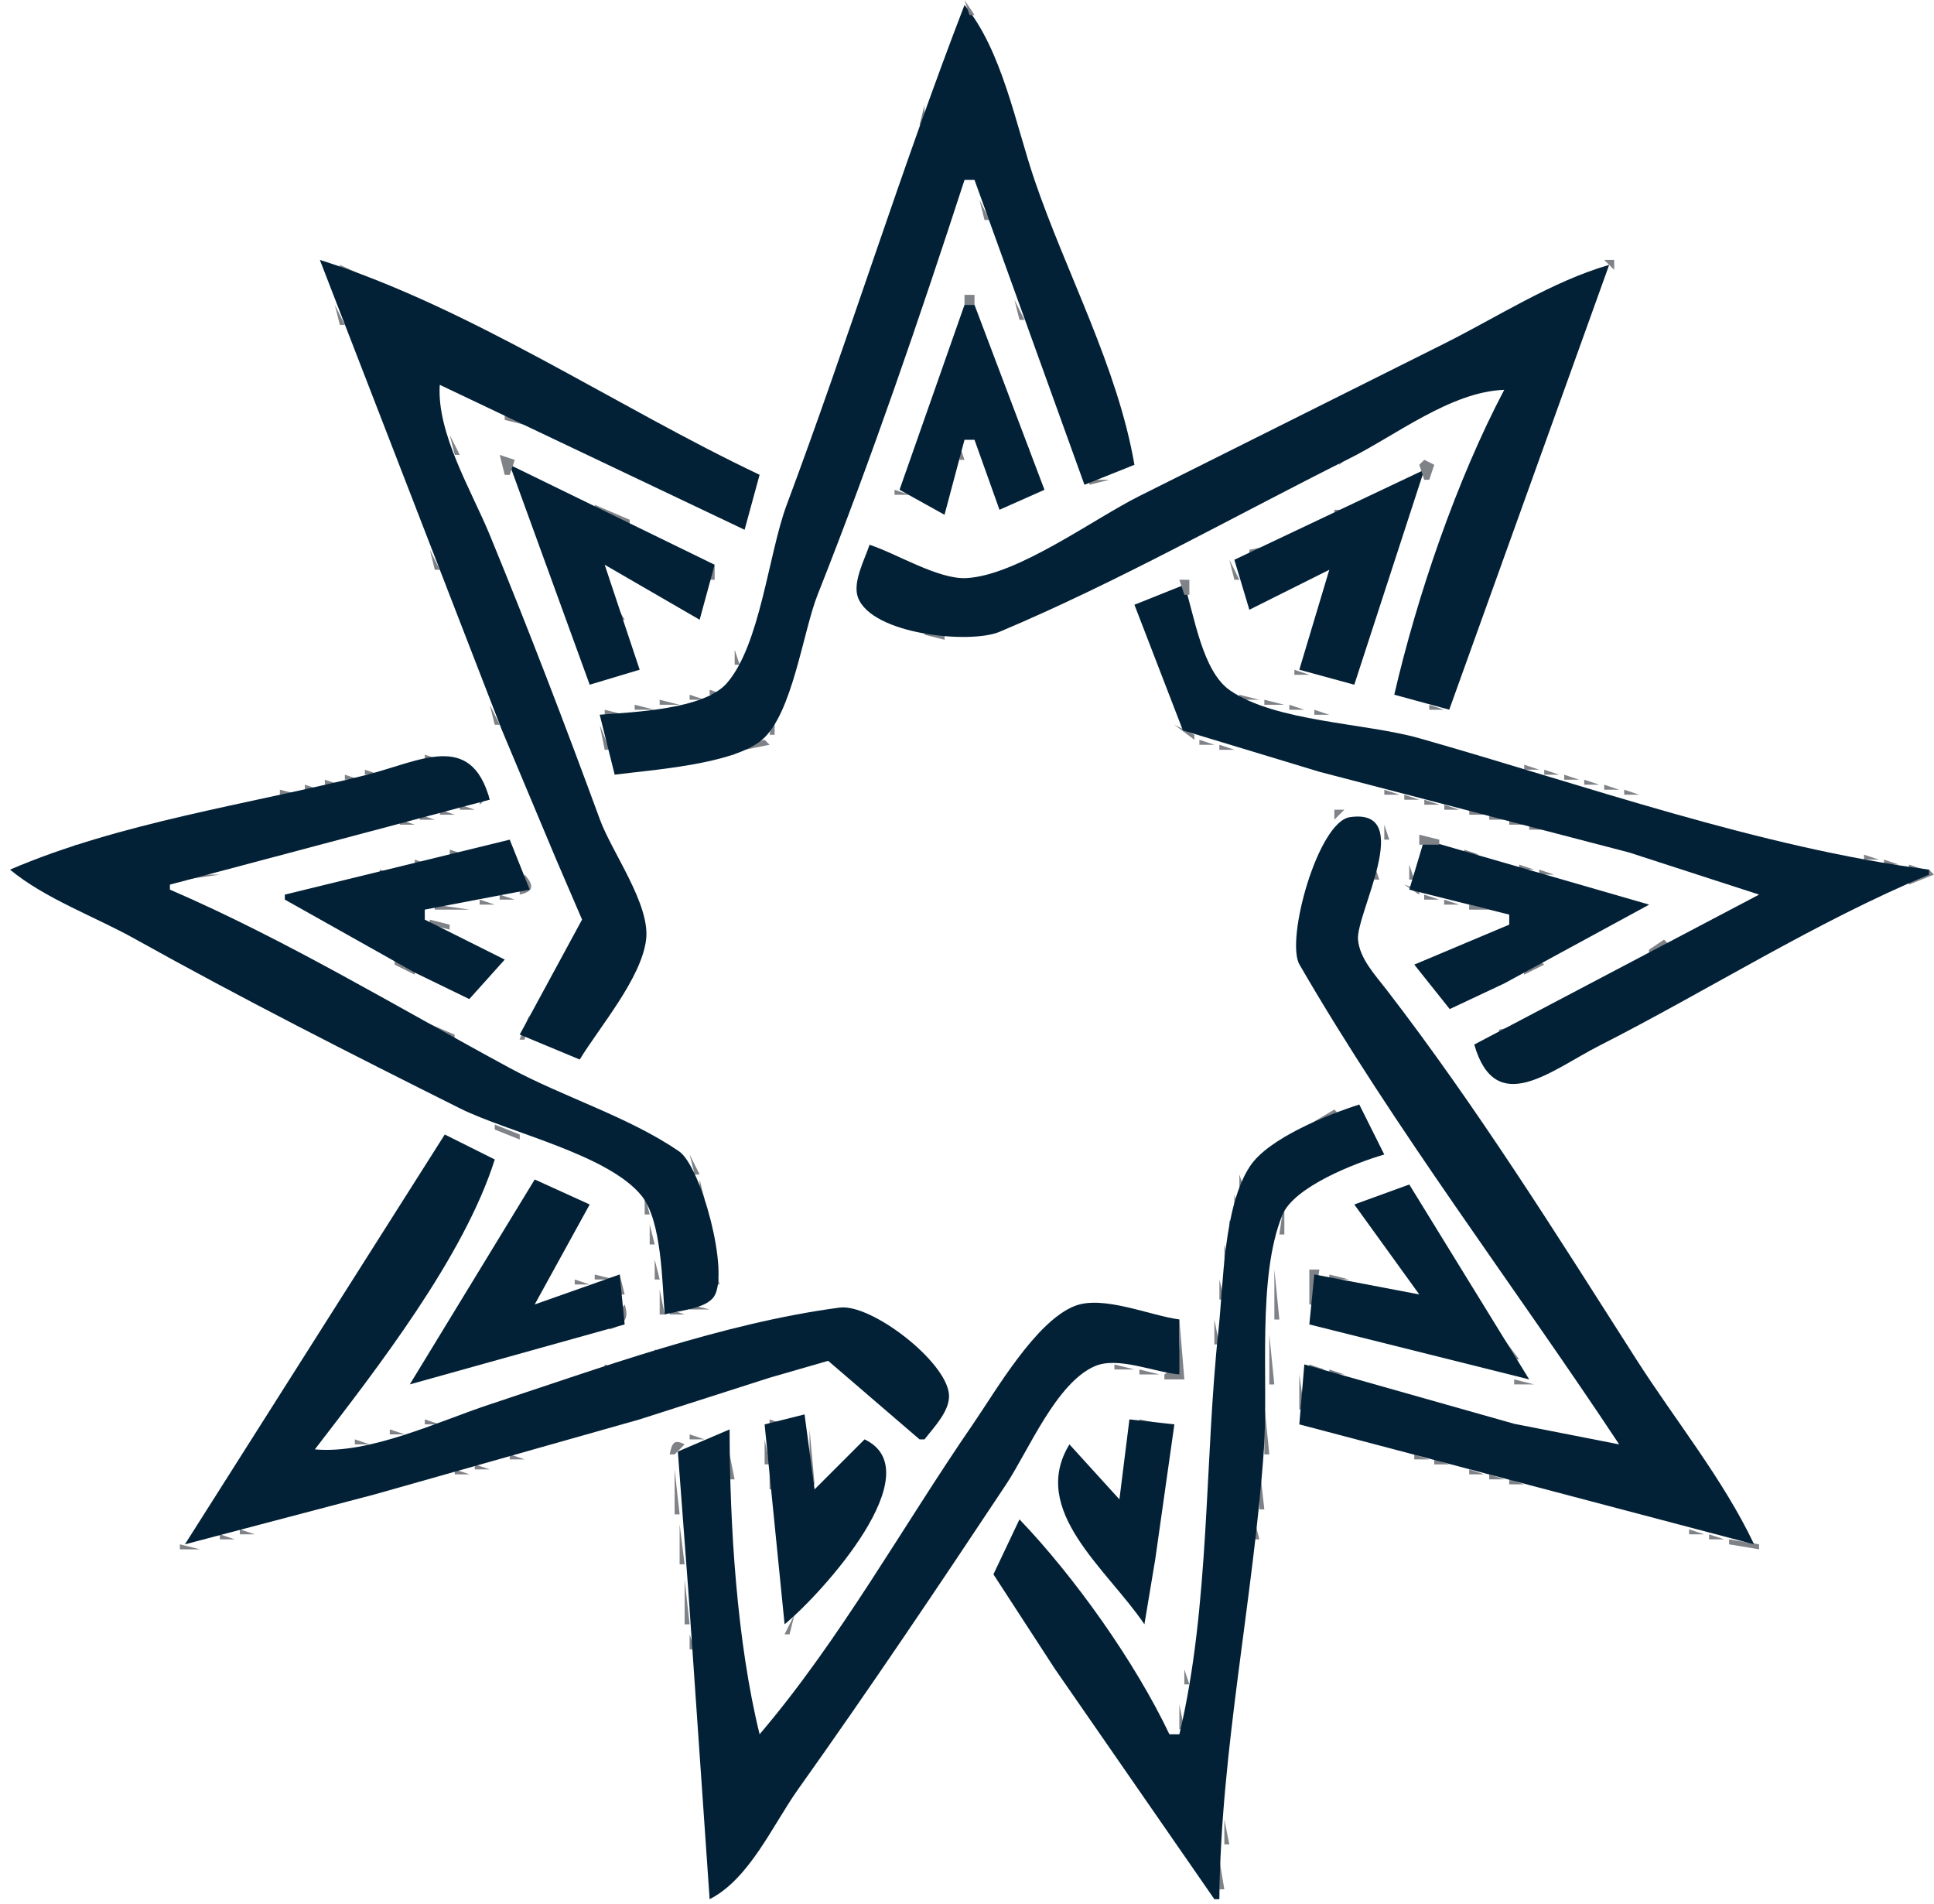 <?xml version="1.0" encoding="UTF-8" standalone="no"?>
<!-- Created with Inkscape (http://www.inkscape.org/) -->

<svg
   width="136.525mm"
   height="134.408mm"
   viewBox="0 0 136.525 134.408"
   version="1.1"
   id="svg1"
   xml:space="preserve"
   xmlns="http://www.w3.org/2000/svg"
   xmlns:svg="http://www.w3.org/2000/svg"><defs
     id="defs1" /><g
     id="layer1"
     transform="translate(-39.364,-55.26)"><g
       id="g18121"
       transform="translate(1.071,-21.775)"><path
         style="fill:#7f8287;stroke:none"
         d="m 118.726,177.224 v 0.353 h 1.764 l -1.764,-0.353 m 25.988,0.118 0.235,0.118 -0.235,-0.118 m 11.759,-0.118 0.706,0.706 -0.706,-0.706 m -89.018,0.47 0.235,0.118 -0.235,-0.118 m 24.459,-0.118 0.353,0.353 -0.353,-0.353 m 14.817,0 0.353,0.353 -0.353,-0.353 m 39.394,0.118 0.235,0.118 -0.235,-0.118 m -89.841,0.235 -0.353,0.706 0.353,-0.706 m 4.939,0 0.353,0.353 -0.353,-0.353 m 4.586,0 v 0.353 h 1.058 l -1.058,-0.353 m 22.813,0.118 0.235,0.118 -0.235,-0.118 m 6.82,-0.118 v 3.881 h 0.353 l -0.353,-3.881 m 51.506,0 v 0.353 h 1.058 l -1.058,-0.353 m -81.962,0.47 0.235,0.118 -0.235,-0.118 M 86.976,178.282 v 0.353 h 1.058 L 86.976,178.282 m 12.347,0 0.353,0.353 -0.353,-0.353 m 4.233,0 0.353,0.353 -0.353,-0.353 m 44.803,0 v 0.353 h 1.058 l -1.058,-0.353 m 8.819,0 0.706,1.411 h 0.353 l -1.058,-1.411 m -93.839,0.353 v 0.353 h 1.058 l -1.058,-0.353 m 22.225,1.058 h 0.353 l 0.706,-0.706 c -0.755,-0.394 -0.891,-0.088 -1.058,0.706 m 6.703,-1.058 v 1.764 h 0.353 l -0.353,-1.764 m 13.758,0 0.353,0.353 -0.353,-0.353 m 4.939,0 0.353,0.353 -0.353,-0.353 m 2.822,0 -0.353,0.706 0.353,-0.706 m 21.167,0 0.353,0.353 -0.353,-0.353 m 14.817,0 v 0.353 h 1.058 l -1.058,-0.353 m -94.192,0.353 0.353,0.353 -0.353,-0.353 m 4.939,0 0.353,0.353 -0.353,-0.353 m 1.999,0.118 0.235,0.118 -0.235,-0.118 m 14.464,0 0.235,0.118 -0.235,-0.118 m 59.267,0 0.235,0.118 -0.235,-0.118 m 15.169,0 0.235,0.118 -0.235,-0.118 m -89.841,0.235 0.353,0.353 -0.353,-0.353 m 14.346,0.118 0.235,0.118 -0.235,-0.118 m 22.695,-0.118 -0.353,0.706 0.353,-0.706 m 11.994,0 0.353,0.353 -0.353,-0.353 m 26.694,0.118 0.235,0.118 -0.235,-0.118 m -82.08,0.235 -0.353,0.706 0.353,-0.706 m 19.05,0 v 0.353 h 1.058 l -1.058,-0.353 m 15.522,0 v 1.764 h 0.353 l -0.353,-1.764 m 23.283,0 0.353,0.353 -0.353,-0.353 m 25.047,0 v 0.353 h 1.058 l -1.058,-0.353 m -64.676,0.47 0.235,0.118 -0.235,-0.118 m 27.987,-0.118 0.706,0.706 -0.706,-0.706 m 8.819,0 -0.353,0.706 0.353,-0.706 m 29.281,0 v 0.353 h 1.058 l -1.058,-0.353 m 18.697,0 0.353,0.353 -0.353,-0.353 m -86.431,0.353 v 0.353 h 1.058 l -1.058,-0.353 m 40.922,0 0.353,0.353 -0.353,-0.353 m 14.464,0 v 3.175 h 0.353 l -0.353,-3.175 m 13.994,0.118 0.235,0.118 -0.235,-0.118 m -86.666,0.235 0.353,0.353 -0.353,-0.353 m 15.875,0 v 0.353 h 1.058 l -1.058,-0.353 m 15.522,0 v 3.175 h 0.353 l -0.353,-3.175 m 29.633,0 0.353,0.353 -0.353,-0.353 m 26.458,0 v 0.353 h 1.058 l -1.058,-0.353 m -72.437,0.47 0.235,0.118 -0.235,-0.118 m 23.048,-0.118 v 1.058 h 0.353 l -0.353,-1.058 m 11.642,0 0.353,0.353 -0.353,-0.353 m 5.292,0 0.353,0.353 -0.353,-0.353 m 33.867,0 v 0.353 h 1.058 l -1.058,-0.353 m 15.522,0 0.353,0.353 -0.353,-0.353 m -90.781,0.47 0.235,0.118 -0.235,-0.118 m 32.926,-0.118 0.353,0.353 -0.353,-0.353 m 43.744,0 v 0.353 h 1.058 l -1.058,-0.353 m -78.081,0.47 0.235,0.118 -0.235,-0.118 m 49.506,-0.118 0.353,0.353 -0.353,-0.353 m 30.221,0.118 0.235,0.118 -0.235,-0.118 m -81.139,0.353 0.235,0.118 -0.235,-0.118 m 38.218,-0.118 0.353,0.353 -0.353,-0.353 m 44.332,0.118 0.235,0.118 -0.235,-0.118 m -83.844,0.235 0.353,0.353 -0.353,-0.353 m 36.336,0 0.353,0.353 -0.353,-0.353 m 48.683,0 0.353,0.353 -0.353,-0.353 m -86.195,0.47 0.235,0.118 -0.235,-0.118 m 40.334,-0.118 -0.353,0.706 0.353,-0.706 m 47.155,0.118 0.235,0.118 -0.235,-0.118 m -57.385,0.235 0.353,0.353 -0.353,-0.353 m 29.986,0 0.353,0.353 -0.353,-0.353 m 28.575,0 0.353,0.353 -0.353,-0.353 m -61.383,0.353 0.353,0.353 -0.353,-0.353 m -31.044,0.353 0.353,0.353 -0.353,-0.353 m 40.217,0 0.353,0.353 -0.353,-0.353 m 3.175,0 -0.353,0.706 0.353,-0.706 m 7.408,0.353 0.353,0.353 -0.353,-0.353 m 16.933,0 v 1.411 h 0.353 l -0.353,-1.411 m -70.203,0.353 0.353,0.353 -0.353,-0.353 m 29.633,0 v 2.822 h 0.353 l -0.353,-2.822 m 20.814,0 -0.353,0.706 0.353,-0.706 m 3.528,0 0.706,0.706 -0.706,-0.706 m 46.214,0 0.353,0.353 -0.353,-0.353 m -105.128,0.353 -0.353,0.706 0.353,-0.706 m 3.528,0 v 0.353 h 1.058 l -1.058,-0.353 m 43.392,0 -0.353,0.706 0.353,-0.706 m 3.175,0 -0.353,0.706 0.353,-0.706 m 7.761,0 -0.353,0.706 0.353,-0.706 m 4.586,0 0.706,0.706 -0.706,-0.706 m 43.392,0 v 0.353 h 1.058 l -1.058,-0.353 m -103.717,0.353 v 0.353 h 1.058 l -1.058,-0.353 m 105.128,0 v 0.353 h 1.058 l -1.058,-0.353 m 2.822,0 0.353,0.353 -0.353,-0.353 m -108.773,0.47 0.235,0.118 -0.235,-0.118 m 40.334,-0.118 0.353,0.353 -0.353,-0.353 m 13.053,0 -0.353,0.706 0.353,-0.706 m 4.939,0 0.353,0.353 -0.353,-0.353 m 49.036,0 v 0.353 l 2.117,0.353 v -0.353 l -2.117,-0.353 m -109.361,0.353 v 0.353 h 1.411 l -1.411,-0.353 m 46.919,0 0.353,0.353 -0.353,-0.353 m 3.175,0 0.353,0.353 -0.353,-0.353 m 7.761,0 0.353,0.353 -0.353,-0.353 m 10.936,0 0.353,0.353 -0.353,-0.353 m -4.586,0.353 1.058,1.058 -1.058,-1.058 m -9.525,0.353 -0.353,0.706 0.353,-0.706 m 2.822,0 0.353,0.353 -0.353,-0.353 m 3.528,0 0.353,0.353 -0.353,-0.353 m -21.402,0.941 0.118,0.235 -0.118,-0.235 m 14.346,0.118 -0.353,0.706 0.353,-0.706 m 2.822,0 0.353,0.353 -0.353,-0.353 m 5.292,0.353 0.353,0.353 -0.353,-0.353 m -26.458,0.353 v 3.175 h 0.353 l -0.353,-3.175 m 39.864,0 0.353,0.353 -0.353,-0.353 m -22.225,0.353 0.353,0.353 -0.353,-0.353 m 4.233,0 0.353,0.353 -0.353,-0.353 m -13.053,0.353 0.353,0.353 -0.353,-0.353 m 3.175,0.353 -0.353,0.706 0.353,-0.706 m 19.05,0 0.353,0.353 -0.353,-0.353 m -14.111,0.353 0.353,0.353 -0.353,-0.353 m -8.819,0.353 0.353,0.353 -0.353,-0.353 m 14.817,0 0.353,0.353 -0.353,-0.353 m -11.642,0.353 -0.353,0.706 0.353,-0.706 m 20.461,0 0.353,0.353 -0.353,-0.353 m -23.989,0.353 -0.706,1.411 h 0.353 l 0.353,-1.411 m 15.522,0 0.353,0.353 -0.353,-0.353 m 9.525,0 -0.353,1.058 0.353,-1.058 m -28.575,0.706 0.353,0.353 -0.353,-0.353 m 6.35,0 0.353,0.353 -0.353,-0.353 m 18.697,0.353 0.353,0.353 -0.353,-0.353 m -28.928,0.353 v 1.058 h 0.353 l -0.353,-1.058 m 14.817,0 0.353,0.353 -0.353,-0.353 m -5.292,0.353 0.353,0.353 -0.353,-0.353 m 29.633,0 0.353,0.353 -0.353,-0.353 m -9.525,0.353 0.353,0.353 -0.353,-0.353 m -20.814,0.706 0.353,0.353 -0.353,-0.353 m 21.519,0.353 0.353,0.353 -0.353,-0.353 m -22.225,0.706 0.353,0.353 -0.353,-0.353 m 26.811,0 v 1.058 h 0.353 l -0.353,-1.058 m -8.819,0.353 0.353,0.353 -0.353,-0.353 m 4.939,0 0.706,0.706 -0.706,-0.706 m -18.344,0.353 0.353,0.353 -0.353,-0.353 m 14.111,0.706 0.353,0.353 -0.353,-0.353 m 4.939,0 0.706,0.706 -0.706,-0.706 m -27.517,0.353 0.353,0.353 -0.353,-0.353 m 7.761,0 0.353,0.353 -0.353,-0.353 m -11.642,0.353 0.353,0.353 -0.353,-0.353 m 26.811,0 1.058,1.058 -1.058,-1.058 m -15.522,0.353 -0.353,0.706 0.353,-0.706 m 22.931,0 v 1.764 h 0.353 l -0.353,-1.764 m -1.764,0.353 0.353,0.353 -0.353,-0.353 m -21.872,0.706 0.353,0.353 -0.353,-0.353 m 17.286,0 0.706,0.706 -0.706,-0.706 m 5.292,0.353 0.353,0.353 -0.353,-0.353 m -4.586,0.706 0.706,0.706 -0.706,-0.706 m 9.643,0.588 0.118,0.235 -0.118,-0.235 m -37.865,1.176 0.353,0.353 -0.353,-0.353 m 7.408,1.058 -0.353,0.706 0.353,-0.706 m 22.931,0 0.353,0.353 -0.353,-0.353 m 7.056,0.353 0.353,0.353 -0.353,-0.353 m -30.692,0.706 -0.353,0.706 0.353,-0.706 m 24.342,0 0.706,0.706 -0.706,-0.706 m 6.35,0 0.353,0.353 -0.353,-0.353 m -5.644,1.058 0.706,0.706 -0.706,-0.706 m -26.106,0.353 -0.353,0.706 0.353,-0.706 m 26.811,0.706 0.706,0.706 -0.706,-0.706 m 4.586,0 v 1.764 h 0.353 l -0.353,-1.764 m -32.103,0.353 0.353,0.353 -0.353,-0.353 m -0.706,1.058 0.353,0.353 -0.353,-0.353 m 29.281,0 0.353,0.353 -0.353,-0.353 m 0.706,1.058 0.353,0.353 -0.353,-0.353 m 2.469,0.353 v 2.117 h 0.353 l -0.353,-2.117 m -34.572,1.411 0.353,0.353 -0.353,-0.353 m -1.058,1.411 0.353,0.353 z"
         id="path18161" /><path
         style="fill:#032136;stroke:none"
         d="m 118.021,177.224 -0.706,5.644 -3.528,-3.881 c -2.857,4.679 2.651,8.786 5.292,12.7 l 0.765,-4.586 1.351,-9.525 z"
         id="path18160" /><path
         style="fill:#7f8287;stroke:none"
         d="m 143.303,176.989 0.235,0.118 -0.235,-0.118 m 7.879,-0.118 0.353,0.353 -0.353,-0.353 m -82.903,0.353 v 0.353 h 1.058 l -1.058,-0.353 m 24.342,0 v 0.353 h 1.058 l -1.058,-0.353 m 11.642,0 0.353,0.353 -0.353,-0.353 m 13.406,0 0.353,0.353 z"
         id="path18159" /><path
         style="fill:#032136;stroke:none"
         d="m 92.268,177.577 1.411,14.111 c 2.676,-2.211 10.43,-10.793 5.644,-13.053 l -3.528,3.528 -0.706,-5.292 z"
         id="path18158" /><path
         style="fill:#7f8287;stroke:none"
         d="m 61.929,169.11 0.353,0.353 -0.353,-0.353 m 20.461,0 -1.058,1.411 v 0.353 c 1.005,-0.331 1.405,-0.71 1.058,-1.764 m 4.586,0 v 0.353 h 1.411 l -1.411,-0.353 m 12.347,0 0.353,0.353 -0.353,-0.353 m -28.928,0.353 0.353,0.353 -0.353,-0.353 m 15.169,0 v 0.353 h 1.058 l -1.058,-0.353 m 65.969,0 0.353,0.353 -0.353,-0.353 m -57.62,0.47 0.235,0.118 -0.235,-0.118 m 26.223,-0.118 0.353,0.353 -0.353,-0.353 m -58.914,0.353 0.353,0.353 -0.353,-0.353 m 31.28,0.118 0.235,0.118 -0.235,-0.118 m 29.045,-0.118 c -1.6e-4,1.479 0.291,3.006 -1.058,3.881 v 0.353 h 1.411 l -0.353,-4.233 m 2.469,0 v 1.764 h 0.353 l -0.353,-1.764 m 6.35,0 0.353,0.353 -0.353,-0.353 m 21.519,0 0.353,0.353 -0.353,-0.353 m -60.678,0.353 0.353,0.353 -0.353,-0.353 m 40.452,0.118 0.235,0.118 -0.235,-0.118 m -65.852,0.235 0.353,0.353 -0.353,-0.353 m 14.699,0.118 0.235,0.118 -0.235,-0.118 m 9.525,0 0.235,0.118 -0.235,-0.118 m 43.039,0 0.235,0.118 -0.235,-0.118 m -72.555,0.235 0.353,0.353 -0.353,-0.353 m 8.819,0 -1.058,1.764 1.058,-1.764 m 9.76,0.118 0.235,0.118 -0.235,-0.118 m 9.878,0 0.235,0.118 -0.235,-0.118 m 38.923,-0.118 v 3.528 h 0.353 l -0.353,-3.528 m 6.585,0.118 0.235,0.118 -0.235,-0.118 m 18.109,-0.118 0.353,0.353 -0.353,-0.353 m -74.789,0.353 0.353,0.353 -0.353,-0.353 m 9.76,0.118 0.235,0.118 -0.235,-0.118 m 14.229,-0.118 0.353,0.353 -0.353,-0.353 m 33.867,0 0.353,0.353 -0.353,-0.353 m 8.819,0 0.706,1.411 h 0.353 l -1.058,-1.411 m -79.375,0.353 0.353,0.353 -0.353,-0.353 m 21.049,0.118 0.235,0.118 -0.235,-0.118 m -1.646,0.235 v 0.353 h 1.058 l -1.058,-0.353 m 68.792,0 0.353,0.353 -0.353,-0.353 m -69.615,0.47 0.235,0.118 -0.235,-0.118 m 26.929,-0.118 -1.058,1.411 1.058,-1.411 m 29.633,0 0.353,0.353 -0.353,-0.353 m -75.847,0.353 0.353,0.353 -0.353,-0.353 m 18.227,0.118 0.235,0.118 -0.235,-0.118 m 12.818,-0.118 0.353,0.353 -0.353,-0.353 m 19.756,0 0.353,0.353 -0.353,-0.353 m 0.706,0 0.353,0.353 -0.353,-0.353 m 25.4,0 0.353,0.353 -0.353,-0.353 m 7.408,0 0.353,0.353 -0.353,-0.353 m 4.939,0 0.706,0.706 -0.706,-0.706 m -85.725,0.353 -0.353,0.706 0.353,-0.706 m 3.763,0.118 0.235,0.118 -0.235,-0.118 m 9.29,-0.118 v 0.353 h 1.058 l -1.058,-0.353 m 13.758,0 0.353,0.353 -0.353,-0.353 m 2.822,0 1.058,1.058 -1.058,-1.058 m 6.35,0 0.353,0.353 -0.353,-0.353 m 13.053,0 v 0.353 h 1.411 l -1.411,-0.353 m 13.758,0 v 0.353 h 1.058 l -1.058,-0.353 m 11.524,0.118 0.235,0.118 -0.235,-0.118 m 3.293,-0.118 0.706,0.706 -0.706,-0.706 m -81.492,0.353 -0.706,1.411 h 0.353 l 0.353,-1.411 m 6.585,0.118 0.235,0.118 -0.235,-0.118 m 9.525,0 0.235,0.118 -0.235,-0.118 m 13.758,0 0.235,0.118 -0.235,-0.118 m 24.812,-0.118 v 0.353 h 1.411 l -1.411,-0.353 m 5.056,0.235 0.118,0.235 -0.118,-0.235 m 8.349,-0.235 v 0.353 h 1.058 l -1.058,-0.353 m 11.171,0.118 0.235,0.118 -0.235,-0.118 m 5.762,-0.118 0.706,0.706 -0.706,-0.706 m -79.845,0.47 0.235,0.118 -0.235,-0.118 m 9.995,-0.118 0.353,0.353 -0.353,-0.353 m 13.641,0.118 0.235,0.118 -0.235,-0.118 m 37.159,-0.118 v 2.469 h 0.353 l -0.353,-2.469 m 3.528,0 0.353,0.353 -0.353,-0.353 m 10.819,0.118 0.235,0.118 -0.235,-0.118 m 9.995,-0.118 0.353,0.353 -0.353,-0.353 m -86.195,0.47 0.235,0.118 -0.235,-0.118 m 9.995,-0.118 0.353,0.353 -0.353,-0.353 m 13.641,0.118 0.235,0.118 -0.235,-0.118 m 42.804,-0.118 0.353,0.353 -0.353,-0.353 m 10.583,0 v 0.353 h 1.411 l -1.411,-0.353 m -78.317,0.353 0.353,0.353 -0.353,-0.353 m 23.871,0.118 0.235,0.118 -0.235,-0.118 m 59.031,-0.118 0.706,0.706 -0.706,-0.706 m -91.722,0.353 0.353,0.353 -0.353,-0.353 m 31.632,0.118 0.235,0.118 -0.235,-0.118 m 18.815,-0.118 0.353,0.353 -0.353,-0.353 m -45.508,0.353 -0.353,0.706 0.353,-0.706 m 25.282,0.118 0.235,0.118 -0.235,-0.118 m 50.212,-0.118 0.353,0.353 -0.353,-0.353 m -65.264,0.353 0.353,0.353 -0.353,-0.353 m 13.994,0.118 0.235,0.118 -0.235,-0.118 m 18.109,-0.118 -0.353,0.706 0.353,-0.706 m 34.219,0 0.353,0.353 -0.353,-0.353 m 10.936,0 0.706,0.706 -0.706,-0.706 m -93.133,0.353 0.353,0.353 -0.353,-0.353 m 14.817,0 0.353,0.353 -0.353,-0.353 m 13.994,0.118 0.235,0.118 -0.235,-0.118 m 41.393,-0.118 v 3.528 h 0.353 l -0.353,-3.528 m 13.288,0.118 0.235,0.118 -0.235,-0.118 m 14.934,-0.118 0.706,0.706 -0.706,-0.706 m -84.784,0.47 0.235,0.118 -0.235,-0.118 m 13.876,-0.118 0.353,0.353 -0.353,-0.353 m 10.348,0.235 0.118,0.235 -0.118,-0.235 m 12.23,-0.235 0.353,0.353 -0.353,-0.353 m 34.572,0 0.353,0.353 -0.353,-0.353 m -85.019,0.353 -0.353,0.706 0.353,-0.706 m 4.939,0 0.353,0.353 -0.353,-0.353 m 7.996,0.118 0.235,0.118 -0.235,-0.118 m 13.876,-0.118 0.353,0.353 -0.353,-0.353 m 10.466,0.118 0.235,0.118 z"
         id="path18157" /><path
         style="fill:#032136;stroke:none"
         d="m 91.915,199.449 c -1.611,-6.54 -2.112,-14.781 -2.117,-21.519 l -3.654,1.563 0.731,9.726 1.512,21.872 c 2.813,-1.428 4.464,-5.255 6.247,-7.761 5.033,-7.075 9.883,-14.287 14.684,-21.519 1.569,-2.364 3.552,-7.207 6.293,-8.356 1.633,-0.685 4.223,0.458 5.937,0.595 v -3.881 c -2.077,-0.268 -5.386,-1.74 -7.394,-0.948 -2.754,1.087 -5.555,5.979 -7.19,8.356 -4.962,7.213 -9.364,15.202 -15.049,21.872 z"
         id="path18156" /><path
         style="fill:#7f8287;stroke:none"
         d="m 140.599,160.643 0.353,0.353 -0.353,-0.353 m -63.147,0.353 0.353,0.353 -0.353,-0.353 m 58.208,0 0.353,0.353 -0.353,-0.353 m 10.231,0 0.706,0.706 -0.706,-0.706 m -79.022,0.353 -0.353,0.706 0.353,-0.706 m 4.939,0 0.353,0.353 -0.353,-0.353 m 6.585,0.118 0.235,0.118 -0.235,-0.118 m 5.409,-0.118 v 1.411 h 0.353 l -0.353,-1.411 m 41.628,0 v 1.411 h 0.353 l -0.353,-1.411 m 4.233,0 0.353,0.353 -0.353,-0.353 m 5.292,0 0.353,0.353 -0.353,-0.353 m -59.972,0.353 -0.353,0.706 0.353,-0.706 m 4.233,0 0.353,0.353 -0.353,-0.353 m 49.742,0 -0.353,2.469 h 0.353 v -2.469 m 5.292,0 0.353,0.353 -0.353,-0.353 m 3.881,0 0.353,0.353 -0.353,-0.353 m 3.175,0 0.353,0.353 -0.353,-0.353 m -69.85,0.353 -0.353,0.706 0.353,-0.706 m 16.581,0 v 1.764 h 0.353 l -0.353,-1.764 m 58.561,0 0.353,0.353 -0.353,-0.353 m -80.433,0.353 0.353,0.353 -0.353,-0.353 m 8.114,0.353 0.353,0.353 -0.353,-0.353 m 64.558,0 0.353,0.353 -0.353,-0.353 m 3.175,0 0.706,0.706 -0.706,-0.706 m -71.261,0.353 -0.353,0.706 0.353,-0.706 m 54.328,0 v 1.411 h 0.353 l -0.353,-1.411 m 22.225,0 0.353,0.353 -0.353,-0.353 m -73.378,0.353 0.353,0.353 -0.353,-0.353 m 10.231,0 v 1.411 h 0.353 l -0.353,-1.411 m 55.033,0 0.353,0.353 -0.353,-0.353 m 3.528,0.353 0.706,0.706 -0.706,-0.706 m -72.672,0.353 0.353,0.353 -0.353,-0.353 m 3.175,0.353 0.353,0.353 -0.353,-0.353 m 15.169,0 v 1.411 h 0.353 l -0.353,-1.411 m 51.506,0 0.353,0.353 -0.353,-0.353 m -70.203,0.353 -0.353,0.706 0.353,-0.706 m 55.033,0 v 1.411 h 0.353 l -0.353,-1.411 m 18.697,0 0.353,0.353 -0.353,-0.353 m -70.556,0.353 0.353,0.353 -0.353,-0.353 m 67.381,0 0.706,0.706 -0.706,-0.706 m -63.147,0.353 0.353,0.353 -0.353,-0.353 m -8.114,0.353 0.353,0.353 -0.353,-0.353 m 3.528,0 -0.353,0.706 0.353,-0.706 m 11.994,0 v 1.411 h 0.353 l -0.353,-1.411 m 59.619,0 0.353,0.353 -0.353,-0.353 m -80.433,0.353 -0.353,0.706 0.353,-0.706 m 25.047,0 v 1.411 h 0.353 l -0.353,-1.411 m 52.211,0 0.706,0.706 -0.706,-0.706 m -12.7,0.353 v 3.528 h 0.353 l -0.353,-3.528 m 2.469,0 v 2.469 h 0.353 l 0.353,-2.469 h -0.706 m 13.758,0 0.353,0.353 -0.353,-0.353 m -76.2,0.353 0.353,0.353 -0.353,-0.353 m 3.528,0 0.353,0.353 -0.353,-0.353 m 8.467,0 v 0.353 h 1.411 l -1.411,-0.353 m 1.764,0 v 1.411 h 0.353 l -0.353,-1.411 m 50.094,0 v 0.353 h 1.411 l -1.411,-0.353 m 5.292,0 0.353,0.353 -0.353,-0.353 m -74.436,0.353 -0.353,0.706 0.353,-0.706 m 13.053,0 0.353,0.353 -0.353,-0.353 m 2.822,0 v 0.353 h 1.058 l -1.058,-0.353 m 45.508,0 v 1.411 h 0.353 l -0.353,-1.411 m 9.76,0.118 0.235,0.118 -0.235,-0.118 m 7.526,-0.118 0.706,0.706 -0.706,-0.706 m 3.175,0 0.706,0.706 -0.706,-0.706 m 5.292,0 0.706,0.706 -0.706,-0.706 m -78.669,0.353 0.353,0.353 -0.353,-0.353 m 5.997,0.706 1.058,-0.353 -1.058,0.353 m 57.738,-0.588 0.235,0.118 -0.235,-0.118 m -59.502,0.235 0.353,0.353 -0.353,-0.353 m 9.172,0 v 1.764 h 0.353 l -0.353,-1.764 m 51.153,0 0.353,0.353 -0.353,-0.353 m -73.731,0.353 0.353,0.353 -0.353,-0.353 m 14.464,0 0.353,0.353 -0.353,-0.353 m 65.617,0 0.353,0.353 -0.353,-0.353 m 8.467,0 0.353,0.353 -0.353,-0.353 m -61.854,0.47 0.235,0.118 -0.235,-0.118 m 24.812,-0.118 0.353,0.353 z"
         id="path18155" /><path
         style="fill:#032136;stroke:none"
         d="m 133.896,162.054 4.586,6.35 -7.408,-1.411 -0.353,3.528 15.522,3.881 -8.467,-13.758 z"
         id="path18154" /><path
         style="fill:#7f8287;stroke:none"
         d="m 76.393,160.29 0.706,0.706 -0.706,-0.706 m 5.644,0 0.353,0.353 -0.353,-0.353 m 5.644,0 v 1.411 h 0.353 l -0.353,-1.411 m 49.389,0 0.353,0.353 -0.353,-0.353 m -64.911,0.353 0.353,0.353 -0.353,-0.353 m 64.206,0 0.353,0.353 z"
         id="path18153" /><path
         style="fill:#032136;stroke:none"
         d="m 76.04,160.29 -8.819,14.464 15.169,-4.233 -0.353,-3.528 -5.997,2.117 3.881,-7.056 z"
         id="path18152" /><path
         style="fill:#7f8287;stroke:none"
         d="m 135.307,157.115 0.353,0.353 -0.353,-0.353 m -59.737,0.47 0.235,0.118 -0.235,-0.118 m -6.585,0.235 0.353,0.353 -0.353,-0.353 m 7.408,0 0.353,0.353 -0.353,-0.353 m 62.089,0 0.706,0.706 -0.706,-0.706 m 5.292,0 0.353,0.353 -0.353,-0.353 m -66.675,0.353 0.353,0.353 -0.353,-0.353 m 9.172,0 0.353,0.353 -0.353,-0.353 m -17.639,0.353 0.353,0.353 -0.353,-0.353 m 9.525,0 0.353,0.353 -0.353,-0.353 m 8.819,0 0.353,1.411 h 0.353 l -0.706,-1.411 m 39.864,0 0.353,0.353 -0.353,-0.353 m 8.114,0 0.353,0.353 -0.353,-0.353 m -56.092,0.353 0.353,0.353 -0.353,-0.353 m 47.39,0.235 0.118,0.235 -0.118,-0.235 m 7.996,-0.235 0.353,0.353 -0.353,-0.353 m 10.231,0 0.706,0.706 -0.706,-0.706 m -76.2,0.353 -0.353,0.706 0.353,-0.706 m 11.289,0 0.353,0.353 -0.353,-0.353 m 53.975,0 0.353,0.353 -0.353,-0.353 m 5.997,0 0.353,0.353 -0.353,-0.353 m -59.267,0.353 0.353,0.353 -0.353,-0.353 m 52.564,0 0.353,0.353 -0.353,-0.353 m -7.056,0.353 v 1.058 h 0.353 l -0.353,-1.058 m 19.403,0 0.706,0.706 -0.706,-0.706 m -77.611,0.353 -0.353,0.706 z"
         id="path18151" /><path
         style="fill:#032136;stroke:none"
         d="m 69.69,157.115 -18.344,28.928 13.406,-3.528 18.697,-5.292 9.172,-2.94 4.133,-1.194 6.451,5.545 h 0.353 c 0.646,-0.841 1.817,-2.022 1.724,-3.175 -0.19,-2.344 -5.496,-6.42 -7.721,-6.126 -8.228,1.088 -16.828,4.236 -24.694,6.832 -3.649,1.204 -8.479,3.527 -12.347,3.175 4.382,-5.7 10.524,-13.586 12.7,-20.461 z"
         id="path18150" /><path
         style="fill:#7f8287;stroke:none"
         d="m 80.274,155.352 v 0.353 l 2.469,1.058 v -0.353 l -2.469,-1.058 m 52.211,0 -1.764,1.058 v 0.353 l 2.117,-1.058 -0.353,-0.353 m 1.764,0 0.353,0.353 -0.353,-0.353 m 2.822,0 0.353,0.353 -0.353,-0.353 m 4.939,0 0.353,0.353 -0.353,-0.353 m -70.203,0.353 0.353,0.353 -0.353,-0.353 m 0.706,0.353 0.353,0.353 -0.353,-0.353 m 62.089,0 0.706,0.706 -0.706,-0.706 m 2.822,0 0.706,1.411 h 0.353 l -1.058,-1.411 m -64.206,0.353 v 0.353 l 1.764,0.706 v -0.353 l -1.764,-0.706 m 9.878,0.353 0.353,0.353 -0.353,-0.353 m 46.919,0 0.353,0.353 -0.353,-0.353 m 13.053,0 0.353,0.353 z"
         id="path18149" /><path
         style="fill:#032136;stroke:none"
         d="m 121.549,199.449 h -0.706 c -2.419,-5.091 -6.686,-11.101 -10.583,-15.169 l -1.839,3.881 4.358,6.703 11.239,16.228 h 0.353 c 0.087,-10.502 2.407,-21.25 3.143,-31.75 0.335,-4.786 -0.505,-12.122 1.303,-16.544 0.822,-2.011 5.228,-3.702 7.195,-4.27 l -1.764,-3.528 c -2.192,0.694 -6.411,2.377 -7.712,4.349 -1.879,2.847 -1.868,8.212 -2.224,11.526 -0.998,9.292 -0.6,19.492 -2.764,28.575 z"
         id="path18148" /><path
         style="fill:#7f8287;stroke:none"
         d="m 150.712,136.419 0.235,0.118 -0.235,-0.118 m 15.522,0 0.235,0.118 -0.235,-0.118 m -122.649,0.235 v 0.353 h 1.058 l -1.058,-0.353 m 28.105,0.118 0.235,0.118 -0.235,-0.118 m 9.76,0.118 0.118,0.235 -0.118,-0.235 m 59.384,-0.118 0.235,0.118 -0.235,-0.118 m 11.054,-0.118 0.353,0.353 -0.353,-0.353 m 15.757,0.118 0.235,0.118 -0.235,-0.118 m -124.883,0.353 0.235,0.118 -0.235,-0.118 m 27.281,-0.118 v 0.353 h 1.058 l -1.058,-0.353 m 4.704,0.235 0.118,0.235 -0.118,-0.235 m 56.797,0 0.118,0.235 -0.118,-0.235 m 4.233,0 0.118,0.235 -0.118,-0.235 m 2.469,0 0.118,0.235 -0.118,-0.235 m 3.41,-0.235 v 0.353 h 1.058 l -1.058,-0.353 m 27.399,0.118 0.235,0.118 -0.235,-0.118 m -127.706,0.353 0.235,0.118 -0.235,-0.118 m 27.869,0 0.235,0.118 -0.235,-0.118 m 74.083,0 0.235,0.118 -0.235,-0.118 m 26.576,-0.118 v 0.353 h 1.058 l -1.058,-0.353 m -131.586,1.058 2.117,-0.353 -2.117,0.353 m 29.281,-0.706 v 0.353 h 1.058 l -1.058,-0.353 m 9.878,0 0.353,0.353 -0.353,-0.353 m 4.233,0 0.353,0.353 -0.353,-0.353 m 63.03,0.118 0.235,0.118 -0.235,-0.118 m 11.054,-0.118 0.353,0.353 -0.353,-0.353 m 15.522,0 v 0.353 h 1.058 l -1.058,-0.353 m -104.54,0.47 0.235,0.118 -0.235,-0.118 m 8.231,-0.118 0.353,0.353 -0.353,-0.353 m 56.209,0.235 0.118,0.235 -0.118,-0.235 m 4.116,-0.235 v 1.058 h 0.353 l -0.353,-1.058 m 2.469,0 v 1.058 h 0.353 l -0.353,-1.058 m 7.761,0 v 0.353 h 1.058 l -1.058,-0.353 m 11.642,0 0.353,0.353 -0.353,-0.353 m 15.875,0 v 0.353 h 1.058 l -1.058,-0.353 m -121.708,0.706 v 0.353 l 2.469,-0.353 h -2.469 m 13.758,-0.353 v 0.353 h 1.058 l -1.058,-0.353 m 12.7,0 0.353,0.353 -0.353,-0.353 m 4.233,0 0.353,0.353 -0.353,-0.353 m 64.911,0 v 0.353 h 1.058 l -1.058,-0.353 m 11.171,0.118 0.235,0.118 -0.235,-0.118 m 16.345,-0.118 -1.411,0.706 v 0.353 l 1.764,-0.706 -0.353,-0.353 m -135.114,0.353 0.353,0.353 -0.353,-0.353 m 24.93,0.118 0.235,0.118 -0.235,-0.118 m 11.054,-0.118 -0.353,1.058 v 0.353 c 1.031,-0.226 1.008,-0.658 0.353,-1.411 m 73.26,0.118 0.235,0.118 -0.235,-0.118 m 10.936,0 0.235,0.118 -0.235,-0.118 m -119.474,0.235 0.353,0.353 -0.353,-0.353 m 10.583,0 0.353,0.353 -0.353,-0.353 m 12.347,0 0.353,0.353 -0.353,-0.353 m 15.169,0 0.353,0.353 -0.353,-0.353 m 4.233,0 0.353,0.353 -0.353,-0.353 m 48.448,0.235 0.118,0.235 -0.118,-0.235 m 18.932,-0.235 0.353,0.353 -0.353,-0.353 m 10.936,0 v 0.353 h 1.058 l -1.058,-0.353 m -119.944,0.353 0.353,0.353 -0.353,-0.353 m 94.309,0.235 0.118,0.235 -0.118,-0.235 m 2.352,-0.235 1.058,0.706 v -0.353 l -1.058,-0.353 m 13.406,0 0.353,0.353 -0.353,-0.353 m 21.519,0 0.353,0.353 -0.353,-0.353 m -130.881,0.353 0.353,0.353 -0.353,-0.353 m 18.344,0 0.353,0.353 -0.353,-0.353 m 18.697,0 0.353,0.353 -0.353,-0.353 m 83.608,0 0.353,0.353 -0.353,-0.353 m 9.525,0 0.353,0.353 -0.353,-0.353 m -129.469,0.353 0.353,0.353 -0.353,-0.353 m 31.397,0 v 0.353 h 1.058 l -1.058,-0.353 m 9.172,0 0.353,0.353 -0.353,-0.353 m 47.625,0 0.353,0.353 -0.353,-0.353 m 8.467,0 v 0.353 h 1.058 l -1.058,-0.353 m 32.103,0 -0.353,0.706 0.353,-0.706 m -128.058,0.353 0.353,0.353 -0.353,-0.353 m 15.522,0 0.353,0.353 -0.353,-0.353 m 13.758,0 v 0.353 h 1.058 l -1.058,-0.353 m 6.703,0 0.353,0.353 -0.353,-0.353 m 55.856,0.235 0.118,0.235 -0.118,-0.235 m 5.527,-0.235 v 0.353 h 1.058 l -1.058,-0.353 m -96.661,0.353 0.353,0.353 -0.353,-0.353 m 8.819,0 0.353,0.353 -0.353,-0.353 m 6.703,0 0.353,0.353 -0.353,-0.353 m 9.878,0 v 0.353 h 2.469 l -2.469,-0.353 m 14.111,0 0.353,0.353 -0.353,-0.353 m 58.914,0 v 0.353 h 1.411 l -1.411,-0.353 m 27.869,0 0.353,0.353 -0.353,-0.353 m -125.589,0.353 0.353,0.353 -0.353,-0.353 m 15.522,0 0.353,0.353 -0.353,-0.353 m 19.403,0 0.353,0.353 -0.353,-0.353 m 50.8,0 0.353,0.353 -0.353,-0.353 m 14.111,0 0.353,0.353 -0.353,-0.353 m 9.172,0 0.353,0.353 -0.353,-0.353 m 6.703,0 0.353,0.353 -0.353,-0.353 m 9.172,0 0.353,0.353 -0.353,-0.353 m -124.178,0.353 0.353,0.353 -0.353,-0.353 m 38.453,0 0.353,0.353 -0.353,-0.353 m 50.8,0 0.353,0.353 -0.353,-0.353 m 18.344,0 0.353,0.353 -0.353,-0.353 m 6.703,0 0.353,0.353 -0.353,-0.353 m 9.172,0 0.353,0.353 -0.353,-0.353 m -99.836,0.353 v 0.353 l 1.411,0.353 v -0.353 l -1.411,-0.353 m 10.936,0 -0.353,1.058 0.353,-1.058 m 88.194,0 0.353,0.353 -0.353,-0.353 m -112.889,0.353 0.353,0.353 -0.353,-0.353 m 28.928,0 0.353,0.353 -0.353,-0.353 m 60.207,0.118 0.235,0.118 -0.235,-0.118 m 13.876,-0.118 0.353,0.353 -0.353,-0.353 m 9.172,0 0.353,0.353 -0.353,-0.353 m -111.478,0.353 0.353,0.353 -0.353,-0.353 m 6.703,0 0.353,0.353 -0.353,-0.353 m 8.114,0 0.353,0.353 -0.353,-0.353 m 63.5,0 0.353,0.353 -0.353,-0.353 m 9.055,0.118 0.235,0.118 -0.235,-0.118 m 14.229,-0.118 0.353,0.353 -0.353,-0.353 m 9.172,0 0.353,0.353 -0.353,-0.353 m -110.067,0.353 0.353,0.353 -0.353,-0.353 m 14.817,0 0.353,0.353 -0.353,-0.353 m 13.053,0 0.353,0.353 -0.353,-0.353 m 45.156,0 0.353,0.353 -0.353,-0.353 m 12.7,0 0.353,0.353 -0.353,-0.353 m 8.114,0 0.353,0.353 -0.353,-0.353 m 6.35,0 0.353,0.353 -0.353,-0.353 m 9.172,0 0.353,0.353 -0.353,-0.353 m -117.475,0.353 0.353,0.353 -0.353,-0.353 m 8.819,0 v 0.353 l 1.764,0.706 v -0.353 l -1.764,-0.706 m 14.817,0 0.706,0.706 -0.706,-0.706 m 69.497,0 0.353,0.353 -0.353,-0.353 m 14.464,0 -1.058,0.706 v 0.353 l 1.411,-0.706 -0.353,-0.353 m -77.258,0.353 0.353,0.353 -0.353,-0.353 m 5.292,0 -0.353,0.706 0.353,-0.706 m -34.572,0.353 0.353,0.353 -0.353,-0.353 m 15.522,0 0.353,0.353 -0.353,-0.353 m 8.114,0 0.353,0.353 -0.353,-0.353 m 67.028,0 0.353,0.353 -0.353,-0.353 m 8.467,0 0.353,0.353 -0.353,-0.353 m 15.522,0 0.353,0.353 -0.353,-0.353 m -113.947,0.353 0.353,0.353 -0.353,-0.353 m 9.172,0 0.353,0.353 -0.353,-0.353 m 6.35,0 0.353,0.353 -0.353,-0.353 m 12.7,0 -0.353,1.058 h 0.353 v -1.058 m 56.092,0 0.706,0.706 -0.706,-0.706 m 4.939,0 0.353,0.353 -0.353,-0.353 m 8.467,0 0.353,0.353 -0.353,-0.353 m 6.35,0 0.353,0.353 -0.353,-0.353 m 9.172,0 0.353,0.353 -0.353,-0.353 m -112.536,0.353 0.353,0.353 -0.353,-0.353 m 9.172,0 0.353,0.353 -0.353,-0.353 m 6.35,0 v 0.353 l 1.411,0.706 v -0.353 l -1.411,-0.706 m 7.761,0 0.353,0.353 -0.353,-0.353 m 9.172,0 0.353,0.353 -0.353,-0.353 m 46.567,0 0.706,0.706 -0.706,-0.706 m 8.819,0 0.353,0.353 -0.353,-0.353 m 8.467,0 -1.058,0.706 v 0.353 l 1.411,-0.706 -0.353,-0.353 m 6.35,0 0.353,0.353 -0.353,-0.353 m 9.172,0 0.353,0.353 -0.353,-0.353 m -111.125,0.353 0.353,0.353 -0.353,-0.353 m 110.419,0 0.353,0.353 -0.353,-0.353 m -109.714,0.353 0.353,0.353 -0.353,-0.353 m 30.692,0 -0.353,0.706 0.353,-0.706 m 52.211,0 0.353,0.353 -0.353,-0.353 m 26.106,0 0.353,0.353 -0.353,-0.353 m -108.303,0.353 0.353,0.353 -0.353,-0.353 m 15.169,0 0.353,0.353 -0.353,-0.353 m 70.203,0 0.706,0.706 -0.706,-0.706 m 7.056,0 0.353,0.353 -0.353,-0.353 m 15.169,0 0.353,0.353 -0.353,-0.353 m -106.892,0.353 0.353,0.353 -0.353,-0.353 m 15.169,0 0.706,0.706 -0.706,-0.706 m 62.089,0 0.706,0.706 -0.706,-0.706 m 13.758,0 0.353,0.353 -0.353,-0.353 m 15.169,0 0.353,0.353 -0.353,-0.353 m -87.136,0.353 0.353,0.353 -0.353,-0.353 m 9.525,0 0.353,0.353 -0.353,-0.353 m 61.736,0 0.353,0.353 -0.353,-0.353 m 15.169,0 0.353,0.353 -0.353,-0.353 m -95.25,0.353 0.353,0.353 -0.353,-0.353 m 5.997,0 0.353,0.353 -0.353,-0.353 m 7.056,0 0.353,0.353 -0.353,-0.353 m 59.267,0 0.353,0.353 -0.353,-0.353 m 2.822,0 0.706,0.706 -0.706,-0.706 m 4.233,0 0.353,0.353 -0.353,-0.353 m 6.35,0 0.353,0.353 -0.353,-0.353 m 8.819,0 0.353,0.353 -0.353,-0.353 m -102.658,0.353 0.353,0.353 -0.353,-0.353 m 8.819,0 0.353,0.353 -0.353,-0.353 m 5.997,0 0.353,0.353 -0.353,-0.353 m 11.289,0 0.353,0.353 -0.353,-0.353 m 67.028,0 0.353,0.353 -0.353,-0.353 m 8.819,0 0.353,0.353 -0.353,-0.353 m -92.428,0.353 0.353,0.353 -0.353,-0.353 m 6.703,0 0.353,0.353 -0.353,-0.353 m 59.972,0 0.353,0.353 -0.353,-0.353 m 16.228,0 0.353,0.353 -0.353,-0.353 m 8.819,0 0.353,0.353 -0.353,-0.353 m -99.836,0.353 0.353,0.353 -0.353,-0.353 m 8.819,0 0.353,0.353 -0.353,-0.353 m 90.311,0 0.353,0.353 -0.353,-0.353 m -98.425,0.353 0.353,0.353 -0.353,-0.353 m 8.819,0 0.353,0.353 -0.353,-0.353 m 14.464,0 0.353,0.353 -0.353,-0.353 m 74.436,0 0.353,0.353 -0.353,-0.353 m -88.194,0.353 0.353,0.353 -0.353,-0.353 m 8.467,0 -0.706,1.764 h 0.353 l 0.353,-1.764 m 56.797,0 0.353,0.353 -0.353,-0.353 m 13.758,0 0.353,0.353 -0.353,-0.353 m -78.317,0.353 v 0.353 l 2.469,1.058 v -0.353 l -2.469,-1.058 m 12.7,0 0.353,0.353 -0.353,-0.353 m 63.5,0.706 v 0.353 l 1.764,-0.706 -1.764,0.353 m 9.878,-0.706 0.353,0.353 -0.353,-0.353 m -0.706,0.353 0.353,0.353 -0.353,-0.353 m -20.108,0.353 0.706,0.706 -0.706,-0.706 m 4.939,0 1.058,1.058 -1.058,-1.058 m -77.258,0.353 0.353,0.353 -0.353,-0.353 m 19.05,0 0.353,0.353 -0.353,-0.353 m 63.5,0 0.353,0.353 -0.353,-0.353 m 8.819,0 0.353,0.353 -0.353,-0.353 m -90.664,0.353 0.353,0.353 -0.353,-0.353 m 9.172,0 0.353,0.353 -0.353,-0.353 m 4.939,0 0.353,0.353 -0.353,-0.353 m 67.028,0 0.353,0.353 -0.353,-0.353 m 8.819,0 0.353,0.353 -0.353,-0.353 m -89.253,0.353 0.353,0.353 -0.353,-0.353 m 14.346,0.118 0.235,0.118 -0.235,-0.118 m 65.381,-0.118 0.706,1.058 -0.706,-1.058 m 8.819,0 0.353,0.353 -0.353,-0.353 m -87.842,0.353 0.353,0.353 -0.353,-0.353 m 14.464,0 0.353,0.353 -0.353,-0.353 m 61.736,0 0.353,0.353 -0.353,-0.353 m 10.936,0 0.353,0.353 -0.353,-0.353 m -86.431,0.353 0.353,0.353 -0.353,-0.353 m 14.464,0 0.353,0.353 -0.353,-0.353 m 71.261,0 0.353,0.353 -0.353,-0.353 m -85.019,0.353 0.353,0.353 -0.353,-0.353 m 8.819,0 0.353,0.353 -0.353,-0.353 m 75.494,0 0.353,0.353 -0.353,-0.353 m -83.256,0.353 0.353,0.353 -0.353,-0.353 m 8.467,0 0.353,0.353 -0.353,-0.353 m 65.969,0 0.353,0.353 -0.353,-0.353 m 2.822,0 0.353,0.353 -0.353,-0.353 m 5.292,0 0.353,0.353 -0.353,-0.353 m -81.844,0.353 0.353,0.353 -0.353,-0.353 m 8.467,0 0.353,0.353 -0.353,-0.353 m 72.672,0 0.353,0.353 -0.353,-0.353 m -71.967,0.353 0.353,0.353 -0.353,-0.353 m 67.733,0 0.353,0.353 -0.353,-0.353 m 3.528,0 0.353,0.353 -0.353,-0.353 m -70.556,0.353 0.353,0.353 -0.353,-0.353 m 64.558,0 0.353,0.353 -0.353,-0.353 m 5.292,0 0.353,0.353 -0.353,-0.353 m -77.964,0.353 0.353,0.353 -0.353,-0.353 m 8.819,0 0.353,0.353 -0.353,-0.353 m 68.439,0 0.353,0.353 -0.353,-0.353 m -67.733,0.353 0.353,0.353 -0.353,-0.353 m 66.322,0 0.353,0.353 -0.353,-0.353 m -65.617,0.353 0.353,0.353 -0.353,-0.353 m 58.208,0 0.353,0.353 -0.353,-0.353 m 4.939,0 0.353,0.353 -0.353,-0.353 m -62.442,0.353 0.353,0.353 -0.353,-0.353 m 0.706,0.353 0.353,0.353 -0.353,-0.353 m 53.622,0 0.353,0.353 z"
         id="path18147" /><path
         style="fill:#032136;stroke:none"
         d="m 138.835,136.302 -1.058,3.528 7.056,1.764 v 0.706 l -6.703,2.822 2.502,3.139 3.848,-1.809 10.231,-5.563 z"
         id="path18146" /><path
         style="fill:#7f8287;stroke:none"
         d="m 131.779,136.302 0.353,0.353 z"
         id="path18145" /><path
         style="fill:#032136;stroke:none"
         d="m 58.401,140.182 v 0.353 l 9.172,5.152 3.849,1.868 2.501,-2.786 -5.644,-2.822 v -0.706 l 7.408,-1.411 -1.411,-3.528 z"
         id="path18144" /><path
         style="fill:#7f8287;stroke:none"
         d="m 143.421,134.538 v 0.353 h 1.058 l -1.058,-0.353 m 16.228,0 0.353,0.353 -0.353,-0.353 m -109.008,0.353 0.353,0.353 -0.353,-0.353 m 15.875,0 v 0.353 h 1.058 l -1.058,-0.353 m 14.229,0.235 0.118,0.235 -0.118,-0.235 m 54.563,-0.235 0.353,0.353 -0.353,-0.353 m 9.525,0 v 0.353 h 1.058 l -1.058,-0.353 m 16.228,0 0.353,0.353 -0.353,-0.353 m -111.831,0.353 0.353,0.353 -0.353,-0.353 m 16.11,0.118 0.235,0.118 -0.235,-0.118 m 66.91,0.118 0.118,0.235 -0.118,-0.235 m 3.763,-0.235 v 1.058 h 0.353 l -0.353,-1.058 m 10.231,0 v 0.353 h 1.058 l -1.058,-0.353 m 16.11,0.118 0.235,0.118 -0.235,-0.118 m -114.3,0.353 0.235,0.118 -0.235,-0.118 m 15.875,0 0.235,0.118 -0.235,-0.118 m 83.961,0 0.235,0.118 -0.235,-0.118 m 15.875,0 0.235,0.118 -0.235,-0.118 m -117.122,0.353 0.235,0.118 -0.235,-0.118 m 15.875,0 0.235,0.118 -0.235,-0.118 m 11.406,-0.118 0.706,0.706 -0.706,-0.706 m 2.822,0 0.353,0.353 -0.353,-0.353 m 4.233,0 0.353,0.353 -0.353,-0.353 m 57.503,0 v 0.353 0.353 h 1.411 v -0.353 l -1.411,-0.353 m 10.819,0.118 0.235,0.118 -0.235,-0.118 m 15.522,0 0.235,0.118 -0.235,-0.118 m -119.827,0.235 v 0.353 h 1.058 l -1.058,-0.353 m 16.228,0 0.353,0.353 -0.353,-0.353 m 11.877,0.118 0.235,0.118 z"
         id="path18143" /><path
         style="fill:#032136;stroke:none"
         d="m 152.593,178.988 -7.408,-1.452 -14.817,-4.193 -0.353,4.233 32.103,8.467 c -2.168,-4.582 -5.584,-8.779 -8.313,-13.053 -5.637,-8.827 -11.243,-17.805 -17.643,-26.106 -0.78,-1.012 -1.894,-2.192 -2.004,-3.528 -0.151,-1.846 4.094,-9.31 -0.569,-8.642 -2.254,0.323 -4.569,8.669 -3.563,10.406 6.722,11.61 15.151,22.66 22.566,33.867 z"
         id="path18142" /><path
         style="fill:#7f8287;stroke:none"
         d="m 71.454,129.952 0.353,0.353 -0.353,-0.353 m 17.639,0 v 0.353 h 1.058 l -1.058,-0.353 m 37.277,0.118 0.235,0.118 -0.235,-0.118 m 15.875,0 0.235,0.118 -0.235,-0.118 m -73.966,0.235 v 0.353 h 1.058 l -1.058,-0.353 m 5.997,0 0.353,0.353 -0.353,-0.353 m 13.053,0 v 0.353 h 1.058 l -1.058,-0.353 m 40.452,0.118 0.235,0.118 -0.235,-0.118 m 15.875,0 0.235,0.118 -0.235,-0.118 m -76.2,0.353 0.235,0.118 -0.235,-0.118 m 4.351,-0.118 0.353,0.353 -0.353,-0.353 m 14.464,0 0.353,0.353 -0.353,-0.353 m 42.686,0 0.353,0.353 -0.353,-0.353 m 16.11,0.118 0.235,0.118 -0.235,-0.118 m -79.022,0.353 0.235,0.118 -0.235,-0.118 m 8.702,0.118 0.118,0.235 -0.118,-0.235 m 71.144,-0.235 v 0.353 h 1.058 l -1.058,-0.353 m -81.844,0.353 v 0.353 h 1.058 l -1.058,-0.353 m 83.256,0 v 0.353 h 1.058 l -1.058,-0.353 m -84.667,0.353 v 0.353 h 1.058 l -1.058,-0.353 m 9.525,0 0.353,0.353 -0.353,-0.353 m 76.553,0 v 0.353 h 1.058 l -1.058,-0.353 m -87.489,0.353 v 0.353 h 1.058 l -1.058,-0.353 m 13.758,0 0.706,1.058 -0.706,-1.058 m 75.142,0 v 0.353 h 1.058 l -1.058,-0.353 m -90.311,0.353 v 0.353 h 1.058 l -1.058,-0.353 m 12.7,0 0.353,0.353 -0.353,-0.353 m 62.677,0.118 0.235,0.118 -0.235,-0.118 m 16.345,-0.118 v 0.353 h 1.058 l -1.058,-0.353 m -93.486,0.353 v 0.353 h 1.411 l -1.411,-0.353 m 77.964,0 v 0.353 h 1.058 l -1.058,-0.353 m 16.933,0 v 0.353 h 1.058 l -1.058,-0.353 m -95.72,0.47 0.235,0.118 -0.235,-0.118 m 15.64,-0.118 -0.706,0.353 v 0.353 l 0.706,-0.706 m 64.558,0 v 0.353 h 1.058 l -1.058,-0.353 m 17.169,0.118 0.235,0.118 -0.235,-0.118 m -15.757,0.235 v 0.353 h 1.058 l -1.058,-0.353 m -68.086,0.353 v 0.353 h 1.058 l -1.058,-0.353 m 69.497,0 v 0.353 h 1.058 l -1.058,-0.353 m -70.908,0.353 v 0.353 h 1.058 l -1.058,-0.353 m 10.936,0 0.353,0.353 -0.353,-0.353 m 52.211,0 v 0.706 l 0.706,-0.706 h -0.706 m 9.525,0 v 0.353 h 1.058 l -1.058,-0.353 m 16.228,0 0.353,0.353 -0.353,-0.353 m -90.311,0.353 v 0.353 h 1.058 z"
         id="path18141" /><path
         style="fill:#032136;stroke:none"
         d="m 38.999,138.418 c 2.487,2.06 5.988,3.31 8.819,4.89 7.503,4.186 15.252,8.117 22.931,11.956 3.406,1.703 10.469,3.238 12.841,6.183 1.423,1.766 1.447,6.152 1.623,8.369 0.945,-0.266 2.91,-0.387 3.486,-1.266 1.106,-1.688 -0.902,-9.175 -2.475,-10.251 -3.555,-2.432 -8.138,-3.818 -11.947,-5.878 -7.83,-4.235 -15.827,-9.074 -23.989,-12.591 v -0.353 l 22.578,-5.997 c -1.344,-4.911 -4.951,-2.686 -8.819,-1.719 -8.165,2.041 -17.307,3.328 -25.047,6.658 z"
         id="path18140" /><path
         style="fill:#7f8287;stroke:none"
         d="m 125.9,118.545 0.118,0.235 -0.118,-0.235 m 4.116,-0.235 0.353,0.353 -0.353,-0.353 m 2.117,0 -0.353,0.706 0.353,-0.706 m 6.82,0.235 0.118,0.235 -0.118,-0.235 m -40.569,0.353 0.118,0.235 -0.118,-0.235 m 16.11,-0.235 0.353,0.353 -0.353,-0.353 m 5.292,0 0.353,0.353 -0.353,-0.353 m 15.993,0.235 0.118,0.235 -0.118,-0.235 m -54.445,0.118 0.706,1.764 h 0.353 l -1.058,-1.764 m 32.456,0 0.353,0.353 -0.353,-0.353 m 5.292,0 0.353,0.353 -0.353,-0.353 m -41.628,0.353 0.353,0.353 -0.353,-0.353 m 10.348,0.235 0.118,0.235 -0.118,-0.235 m 3.528,0 0.118,0.235 -0.118,-0.235 m 27.046,-0.235 0.353,0.353 -0.353,-0.353 m 3.998,0.235 0.118,0.235 -0.118,-0.235 m 3.881,0 0.118,0.235 -0.118,-0.235 m 5.292,0 0.118,0.235 -0.118,-0.235 m 7.056,0 0.118,0.235 -0.118,-0.235 m -63.97,0.118 0.353,0.353 -0.353,-0.353 m 20.814,0 0.353,0.353 -0.353,-0.353 m 39.981,0.235 0.118,0.235 -0.118,-0.235 m -57.503,0.353 0.118,0.235 -0.118,-0.235 m 40.452,-0.235 0.353,0.353 -0.353,-0.353 m -43.392,0.353 0.706,2.469 h 0.353 l -1.058,-2.469 m 15.993,0.235 0.118,0.235 -0.118,-0.235 m 10.113,-0.235 0.353,0.353 -0.353,-0.353 m 21.637,0.235 0.118,0.235 -0.118,-0.235 m 2.469,0 0.118,0.235 -0.118,-0.235 m 5.997,0 0.118,0.235 -0.118,-0.235 m 7.056,0 0.118,0.235 -0.118,-0.235 m 4.469,-0.235 0.353,0.353 -0.353,-0.353 m -47.507,0.588 0.118,0.235 -0.118,-0.235 m 6.585,-0.235 0.353,0.353 -0.353,-0.353 m 8.467,0 0.353,0.353 -0.353,-0.353 m 8.584,0.235 0.118,0.235 -0.118,-0.235 m 16.228,0 0.118,0.235 -0.118,-0.235 m -56.915,0.118 0.353,0.353 -0.353,-0.353 m 4.233,0 0.353,0.353 -0.353,-0.353 m 20.344,0.118 0.235,0.118 -0.235,-0.118 m 6.82,-0.118 0.353,0.353 -0.353,-0.353 m 32.926,0.235 0.118,0.235 -0.118,-0.235 m -38.923,0.118 v 0.353 l 1.411,0.353 v -0.353 l -1.411,-0.353 m 5.174,0.118 0.235,0.118 -0.235,-0.118 m 14.346,0.118 0.118,0.235 -0.118,-0.235 m 7.761,0 0.118,0.235 -0.118,-0.235 m 7.056,0 0.118,0.235 -0.118,-0.235 m -59.267,0.353 0.118,0.235 -0.118,-0.235 m 4.233,0 0.118,0.235 -0.118,-0.235 m 7.761,0 0.118,0.235 -0.118,-0.235 m 4.233,0 0.118,0.235 -0.118,-0.235 m 12.935,-0.235 0.353,0.353 -0.353,-0.353 m 11.406,0.235 0.118,0.235 -0.118,-0.235 m 15.522,0 0.118,0.235 -0.118,-0.235 m -63.618,0.118 0.353,0.353 -0.353,-0.353 m 34.455,0.118 0.235,0.118 -0.235,-0.118 m 1.529,-0.118 0.353,0.353 -0.353,-0.353 m 34.925,0 0.353,0.353 -0.353,-0.353 m -35.631,0.353 0.353,0.353 -0.353,-0.353 m 17.051,0.235 0.118,0.235 -0.118,-0.235 m 14.111,0 0.118,0.235 -0.118,-0.235 m -58.561,0.353 0.118,0.235 -0.118,-0.235 m 4.233,0 0.118,0.235 -0.118,-0.235 m 6.938,-0.235 v 1.058 h 0.353 l -0.353,-1.058 m 4.351,0.235 0.118,0.235 -0.118,-0.235 m 25.047,0 0.118,0.235 -0.118,-0.235 m 10.936,0 0.118,0.235 -0.118,-0.235 m 3.881,0 0.118,0.235 -0.118,-0.235 m 7.408,0 0.118,0.235 -0.118,-0.235 m -65.617,0.353 0.118,0.235 -0.118,-0.235 m 47.625,0.353 0.118,0.235 -0.118,-0.235 m 13.406,0 0.118,0.235 -0.118,-0.235 m -65.381,0.118 0.353,0.353 -0.353,-0.353 m 7.526,0.235 0.118,0.235 -0.118,-0.235 m 14.699,-0.235 0.353,0.353 -0.353,-0.353 m 25.87,0.235 0.118,0.235 -0.118,-0.235 m 7.996,-0.235 0.353,0.353 -0.353,-0.353 m 6.115,0.235 0.118,0.235 -0.118,-0.235 m 7.408,0 0.118,0.235 -0.118,-0.235 m -64.911,0.353 0.118,0.235 -0.118,-0.235 m 6.82,-0.118 0.235,0.118 -0.235,-0.118 m 46.331,-0.118 v 0.353 h 1.058 l -1.058,-0.353 m -57.385,0.588 0.118,0.235 -0.118,-0.235 m 9.407,-0.235 0.353,0.353 -0.353,-0.353 m 8.231,0.235 0.118,0.235 -0.118,-0.235 m 34.219,0 0.118,0.235 -0.118,-0.235 m 7.291,-0.235 0.353,0.353 -0.353,-0.353 m 5.409,0.235 0.118,0.235 -0.118,-0.235 m -57.268,0.118 0.353,0.353 -0.353,-0.353 m 1.058,0 0.353,0.353 -0.353,-0.353 m 13.053,0 0.353,0.353 -0.353,-0.353 m 26.576,0.235 0.118,0.235 -0.118,-0.235 m -43.509,0.118 0.353,0.353 -0.353,-0.353 m 64.323,0.235 0.118,0.235 -0.118,-0.235 m -68.439,0.353 0.118,0.235 -0.118,-0.235 m 15.757,-0.235 v 0.353 h 1.058 l -1.058,-0.353 m 5.056,0.235 0.118,0.235 -0.118,-0.235 m 31.515,-0.118 0.235,0.118 -0.235,-0.118 m 11.406,-0.118 0.353,0.353 -0.353,-0.353 m -59.149,0.588 0.118,0.235 -0.118,-0.235 m 9.76,-0.235 v 0.353 h 1.058 l -1.058,-0.353 m 33.631,0.235 0.118,0.235 -0.118,-0.235 m 5.174,-0.235 v 0.353 h 1.411 l -1.411,-0.353 m -40.922,0.353 v 0.353 h 1.411 l -1.411,-0.353 m 42.686,0 v 0.353 h 1.411 l -1.411,-0.353 m 10.936,0 0.353,0.353 -0.353,-0.353 m 2.234,0.235 0.118,0.235 -0.118,-0.235 m -67.851,0.118 0.353,1.411 h 0.353 l -0.706,-1.411 m 10.231,0 v 0.353 h 1.411 l -1.411,-0.353 m 9.878,0 -0.353,2.117 h 0.353 v -2.117 m 36.336,0 v 0.353 h 1.058 l -1.058,-0.353 m 9.878,0 v 0.353 h 1.058 l -1.058,-0.353 m -61.736,0.353 0.353,0.353 -0.353,-0.353 m 3.528,0 v 0.353 h 1.411 l -1.411,-0.353 m 39.981,0.235 0.118,0.235 -0.118,-0.235 m 10.113,-0.235 v 0.353 h 1.058 l -1.058,-0.353 m -50.8,0.353 0.353,0.353 -0.353,-0.353 m 52.211,0 0.353,0.353 -0.353,-0.353 m -54.681,0.706 0.353,0.353 -0.353,-0.353 m 2.822,0 0.353,1.764 h 0.353 l -0.706,-1.764 m 40.569,0 1.411,1.058 v -0.353 l -1.411,-0.706 m -47.625,0.353 0.353,0.353 -0.353,-0.353 m 4.586,0.353 0.353,0.353 -0.353,-0.353 m 59.972,0 0.353,0.353 -0.353,-0.353 m -64.088,0.588 0.118,0.235 -0.118,-0.235 m 18.227,-0.235 -1.411,0.353 v 0.353 l 1.764,-0.353 -0.353,-0.353 m 30.692,0 v 0.353 h 1.058 l -1.058,-0.353 m 16.463,0.118 0.235,0.118 -0.235,-0.118 m -15.052,0.235 v 0.353 h 1.058 l -1.058,-0.353 m 16.463,0.118 0.235,0.118 -0.235,-0.118 m -70.908,0.353 0.235,0.118 z"
         id="path18139" /><path
         style="fill:#032136;stroke:none"
         d="m 118.374,119.721 3.423,8.871 9.63,2.919 21.872,5.698 9.172,2.973 -20.108,10.583 c 1.508,5.222 5.415,1.817 8.819,0.086 7.719,-3.924 15.298,-8.755 23.283,-12.08 v -0.353 c -11.908,-1.538 -24.42,-5.993 -35.983,-9.275 -3.804,-1.08 -10.138,-1.156 -13.358,-3.375 -1.965,-1.354 -2.518,-5.296 -3.222,-7.459 z"
         id="path18138" /><path
         style="fill:#7f8287;stroke:none"
         d="m 142.01,110.196 0.353,0.353 -0.353,-0.353 m -70.791,0.588 0.118,0.235 -0.118,-0.235 m 11.524,-0.235 0.353,0.353 -0.353,-0.353 m 11.642,0 0.353,0.353 -0.353,-0.353 m 13.523,0.235 0.118,0.235 -0.118,-0.235 m 7.291,0.118 v 0.353 l 1.411,-0.353 h -1.411 m 15.522,-0.353 0.353,0.353 -0.353,-0.353 m -56.444,0.353 0.353,0.353 -0.353,-0.353 m 9.172,0 0.353,0.353 -0.353,-0.353 m 28.222,0 0.353,0.353 -0.353,-0.353 m 2.94,0.235 0.118,0.235 -0.118,-0.235 m 15.405,-0.235 0.353,0.353 -0.353,-0.353 m 16.228,0 0.353,0.353 -0.353,-0.353 m -79.375,0.353 0.353,0.353 -0.353,-0.353 m 17.286,0 0.353,0.353 -0.353,-0.353 m 14.581,0.235 0.118,0.235 -0.118,-0.235 m 30.574,-0.235 0.353,0.353 -0.353,-0.353 m 12.347,0 0.353,0.353 -0.353,-0.353 m -70.203,0.353 0.353,0.353 -0.353,-0.353 m 3.293,0.235 0.118,0.235 -0.118,-0.235 m 10.113,-0.235 0.353,0.353 -0.353,-0.353 m 9.172,0 0.353,0.353 -0.353,-0.353 m 7.408,0 v 0.353 h 1.058 l -1.058,-0.353 m 3.998,0.235 0.118,0.235 -0.118,-0.235 m 2.822,0 0.118,0.235 -0.118,-0.235 m 3.293,-0.118 0.235,0.118 -0.235,-0.118 m 17.051,-0.118 0.353,0.353 -0.353,-0.353 m 17.404,0.235 0.118,0.235 -0.118,-0.235 m -78.669,0.353 0.118,0.235 -0.118,-0.235 m 18.227,-0.235 0.353,0.353 -0.353,-0.353 m 17.286,0 0.353,0.353 -0.353,-0.353 m 7.644,0.118 0.235,0.118 -0.235,-0.118 m 17.404,-0.118 0.353,0.353 -0.353,-0.353 m -55.974,0.588 0.118,0.235 -0.118,-0.235 m 14.346,-0.235 0.353,0.353 -0.353,-0.353 m 11.994,0 0.353,0.353 -0.353,-0.353 m 5.292,0 0.353,0.353 -0.353,-0.353 m 23.636,0 0.353,0.353 -0.353,-0.353 m -52.211,0.353 0.353,0.353 -0.353,-0.353 m 5.292,0 v 0.353 l 2.469,1.058 v -0.353 l -2.469,-1.058 m 6.703,0 0.353,0.353 -0.353,-0.353 m 18.109,0.235 0.118,0.235 -0.118,-0.235 m 3.41,-0.235 0.353,0.353 -0.353,-0.353 m 0.706,0 0.353,0.353 -0.353,-0.353 m 7.761,0 0.353,0.353 -0.353,-0.353 m 9.525,0 0.353,0.353 -0.353,-0.353 m 5.997,0.353 v 0.353 l 1.411,-0.353 h -1.411 m -64.794,0.235 0.118,0.235 -0.118,-0.235 m 19.991,-0.235 0.353,0.353 -0.353,-0.353 m 10.348,0.235 0.118,0.235 -0.118,-0.235 m 18.227,-0.235 0.353,0.353 -0.353,-0.353 m 9.525,0 0.353,0.353 -0.353,-0.353 m 15.169,0 0.353,0.353 -0.353,-0.353 m 4.704,0.235 0.118,0.235 -0.118,-0.235 m -73.495,0.118 0.353,0.353 -0.353,-0.353 m 43.392,0 0.353,0.353 -0.353,-0.353 m 9.525,0 0.353,0.353 -0.353,-0.353 m 6.703,0 0.353,0.353 -0.353,-0.353 m -56.444,0.353 0.353,0.353 -0.353,-0.353 m 39.511,0 0.353,0.353 -0.353,-0.353 m 16.228,0 0.353,0.353 -0.353,-0.353 m -63.147,0.353 0.353,0.353 -0.353,-0.353 m 15.169,0 0.353,0.353 -0.353,-0.353 m 14.464,0 0.353,0.353 -0.353,-0.353 m 6.35,0 0.353,0.353 -0.353,-0.353 m 10.231,0 0.353,0.353 -0.353,-0.353 m 16.11,0.118 0.235,0.118 -0.235,-0.118 m 7.173,-0.118 0.353,0.353 -0.353,-0.353 m 7.761,0 0.353,0.353 -0.353,-0.353 m -69.497,0.353 0.353,0.353 -0.353,-0.353 m 8.114,0 0.353,0.353 -0.353,-0.353 m 9.172,0 0.353,0.353 -0.353,-0.353 m 11.642,0 0.353,0.353 -0.353,-0.353 m 8.819,0 0.353,0.353 -0.353,-0.353 m 15.875,0 0.353,0.353 -0.353,-0.353 m -60.913,0.588 0.118,0.235 -0.118,-0.235 m 16.345,-0.118 0.235,0.118 -0.235,-0.118 m 27.987,-0.118 0.353,0.353 -0.353,-0.353 m 9.525,0 -0.706,0.353 v 0.353 l 0.706,-0.706 m 6.35,0 0.353,0.353 -0.353,-0.353 m 16.345,0.235 0.118,0.235 -0.118,-0.235 m -72.084,0.118 0.353,0.353 -0.353,-0.353 m 12.7,0 0.353,0.353 -0.353,-0.353 m 7.173,0.235 0.118,0.235 -0.118,-0.235 m 4.469,-0.235 0.353,0.353 -0.353,-0.353 m 14.699,0.118 0.235,0.118 -0.235,-0.118 m 14.581,0.588 v 0.353 l 1.764,-0.706 -1.764,0.353 m -40.217,-0.353 0.353,0.353 -0.353,-0.353 m 13.994,0.118 0.235,0.118 -0.235,-0.118 m 10.701,-0.118 0.353,0.353 -0.353,-0.353 m 9.878,0 0.353,0.353 -0.353,-0.353 m -52.211,0.353 0.353,1.411 h 0.353 l -0.706,-1.411 m 32.456,0 0.353,0.353 -0.353,-0.353 m 19.05,0 0.353,0.353 -0.353,-0.353 m 24.459,0.235 0.118,0.235 -0.118,-0.235 m -52.211,0.353 0.118,0.235 -0.118,-0.235 m 27.046,-0.235 0.353,0.353 -0.353,-0.353 m -0.706,0.353 0.353,0.353 -0.353,-0.353 m 6.35,0 0.353,1.411 h 0.353 l -0.706,-1.411 m -44.097,0.353 0.353,0.353 -0.353,-0.353 m 7.761,0 -0.353,1.058 h 0.353 v -1.058 m 15.169,0 0.353,0.353 -0.353,-0.353 m 14.111,0 0.353,0.353 -0.353,-0.353 m 18.344,0 0.353,0.353 -0.353,-0.353 m -54.681,0.353 0.353,0.353 -0.353,-0.353 m 10.348,0.235 0.118,0.235 -0.118,-0.235 m 25.282,-0.235 0.353,0.353 -0.353,-0.353 m 14.464,0 0.353,0.353 -0.353,-0.353 m -62.442,0.353 0.353,0.353 -0.353,-0.353 m 37.747,0 0.353,0.353 -0.353,-0.353 m 9.525,0 0.353,0.353 -0.353,-0.353 m 19.52,0.235 0.118,0.235 -0.118,-0.235 m 3.057,-0.235 0.353,0.353 -0.353,-0.353 m 4.586,0 0.353,0.353 -0.353,-0.353 m -69.85,0.353 0.353,0.353 -0.353,-0.353 m 6.703,0 0.706,0.706 -0.706,-0.706 m 2.117,0 0.353,0.353 -0.353,-0.353 m 15.875,0 0.353,0.353 -0.353,-0.353 m 7.761,0 0.353,0.353 -0.353,-0.353 m 9.525,0 0.353,0.353 -0.353,-0.353 m 5.644,0 0.353,1.058 h 0.353 v -1.058 h -0.706 m 9.172,0 0.353,0.353 -0.353,-0.353 m -53.622,0.353 0.353,0.353 -0.353,-0.353 m 10.936,0 0.353,0.353 -0.353,-0.353 m 3.645,0.235 0.118,0.235 -0.118,-0.235 m 23.519,-0.235 0.353,0.353 -0.353,-0.353 m 5.527,0.118 0.235,0.118 z"
         id="path18137" /><path
         style="fill:#032136;stroke:none"
         d="m 125.429,116.546 1.058,3.528 5.644,-2.822 -2.117,7.056 3.881,1.058 4.939,-15.169 z"
         id="path18136" /><path
         style="fill:#7f8287;stroke:none"
         d="m 146.596,109.843 0.353,0.353 -0.353,-0.353 m -79.963,0.588 0.118,0.235 -0.118,-0.235 m 8.702,-0.235 0.353,0.353 -0.353,-0.353 m 6.585,0.118 0.235,0.118 -0.235,-0.118 m 17.169,0.118 0.118,0.235 -0.118,-0.235 m 2.822,0 0.118,0.235 -0.118,-0.235 m 3.881,0 0.118,0.235 -0.118,-0.235 m 11.171,-0.235 0.353,0.353 -0.353,-0.353 m 14.464,0 0.353,0.353 z"
         id="path18135" /><path
         style="fill:#032136;stroke:none"
         d="m 138.835,109.843 0.353,0.353 z"
         id="path18134" /><path
         style="fill:#7f8287;stroke:none"
         d="m 80.979,109.843 0.353,0.353 -0.353,-0.353 m 9.525,0 0.353,0.353 -0.353,-0.353 m 20.931,0.235 0.118,0.235 -0.118,-0.235 m 2.822,0 0.118,0.235 -0.118,-0.235 m 3.41,-0.235 0.353,0.353 -0.353,-0.353 m 14.464,0 0.353,0.353 z"
         id="path18133" /><path
         style="fill:#032136;stroke:none"
         d="m 74.276,109.843 5.644,15.522 3.528,-1.058 -2.469,-7.408 6.703,3.881 1.058,-3.881 z"
         id="path18132" /><path
         style="fill:#7f8287;stroke:none"
         d="m 80.274,109.49 0.353,0.353 -0.353,-0.353 m 9.525,0 0.353,0.353 -0.353,-0.353 m 4.939,0 0.353,0.353 -0.353,-0.353 m 12.818,0.235 0.118,0.235 -0.118,-0.235 m 15.757,-0.235 0.353,0.353 -0.353,-0.353 m 15.522,0 -0.353,0.353 0.353,1.058 h 0.353 l 0.353,-1.058 z"
         id="path18131" /><path
         style="fill:#032136;stroke:none"
         d="m 73.924,109.49 0.353,0.353 z"
         id="path18130" /><path
         style="fill:#7f8287;stroke:none"
         d="m 150.829,98.554 0.353,0.353 -0.353,-0.353 m -52.446,0.588 0.118,0.235 -0.118,-0.235 m 8.702,0.118 0.353,0.353 -0.353,-0.353 m 43.509,0.235 0.118,0.235 -0.118,-0.235 m -52.564,0.706 0.118,0.235 -0.118,-0.235 m -35.278,0.353 0.118,0.235 -0.118,-0.235 m 42.921,-0.235 0.353,0.353 -0.353,-0.353 m 1.764,0 0.353,0.353 -0.353,-0.353 m 7.761,0 0.353,0.353 -0.353,-0.353 m 34.925,0 0.353,0.353 -0.353,-0.353 m -77.611,0.706 0.353,0.353 -0.353,-0.353 m 25.047,0 0.353,0.353 -0.353,-0.353 m 18.109,0.235 0.118,0.235 -0.118,-0.235 m -52.681,0.118 0.353,0.353 -0.353,-0.353 m 76.553,0 0.353,0.353 -0.353,-0.353 m -65.264,0.353 0.353,0.353 -0.353,-0.353 m 23.048,0.235 0.118,0.235 -0.118,-0.235 m 41.51,-0.235 0.353,0.353 -0.353,-0.353 m -75.377,0.588 0.118,0.235 -0.118,-0.235 m 11.524,-0.235 0.353,0.353 -0.353,-0.353 m 26.811,0 0.353,0.353 -0.353,-0.353 m 9.525,0 0.353,0.353 -0.353,-0.353 m 4.704,0.235 0.118,0.235 -0.118,-0.235 m 22.107,-0.235 0.353,0.353 -0.353,-0.353 m 11.289,0 0.353,0.353 -0.353,-0.353 m -73.731,0.353 0.353,0.353 -0.353,-0.353 m 61.736,0 0.353,0.353 -0.353,-0.353 m -61.031,0.353 0.353,0.353 -0.353,-0.353 m 60.325,0 0.353,0.353 -0.353,-0.353 m -73.025,0.353 0.353,0.353 -0.353,-0.353 m 13.406,0 0.353,0.353 -0.353,-0.353 m 19.873,0.235 0.118,0.235 -0.118,-0.235 m 4.469,-0.235 0.353,0.353 -0.353,-0.353 m 14.934,0.235 0.118,0.235 -0.118,-0.235 m 19.638,-0.235 0.353,0.353 -0.353,-0.353 m -58.208,0.353 0.353,0.353 -0.353,-0.353 m 57.503,0 0.353,0.353 -0.353,-0.353 m -56.797,0.353 0.353,0.353 -0.353,-0.353 m 22.695,0.235 0.118,0.235 -0.118,-0.235 m 3.057,-0.235 0.353,0.353 -0.353,-0.353 m 30.339,0 0.353,0.353 -0.353,-0.353 m -64.911,0.353 0.353,0.353 -0.353,-0.353 m 26.929,0.235 0.118,0.235 -0.118,-0.235 m 20.108,0 0.118,0.235 -0.118,-0.235 m 17.169,-0.235 0.353,0.353 -0.353,-0.353 m 9.525,0 0.353,0.353 -0.353,-0.353 m -73.025,0.353 0.353,0.353 -0.353,-0.353 m 33.631,0.235 0.118,0.235 -0.118,-0.235 m 38.688,-0.235 0.353,0.353 -0.353,-0.353 m 1.411,0 0.353,0.353 -0.353,-0.353 m -75.024,0.588 0.118,0.235 -0.118,-0.235 m 1.999,-0.235 0.353,0.353 -0.353,-0.353 m 29.751,0.235 0.118,0.235 -0.118,-0.235 m 11.524,-0.235 0.353,0.353 -0.353,-0.353 m 29.516,0.118 0.235,0.118 -0.235,-0.118 m 6.468,-0.118 0.353,0.353 -0.353,-0.353 m -76.553,0.353 0.353,0.353 -0.353,-0.353 m 24.459,0.235 0.118,0.235 -0.118,-0.235 m 12.935,-0.235 0.353,0.353 -0.353,-0.353 m 7.879,0.235 0.118,0.235 -0.118,-0.235 m 23.871,-0.235 0.353,0.353 -0.353,-0.353 m 2.822,0 0.353,0.353 -0.353,-0.353 m -71.261,0.353 0.353,0.353 -0.353,-0.353 m 31.044,0 0.353,0.353 -0.353,-0.353 m 9.29,0.235 0.118,0.235 -0.118,-0.235 m 27.399,-0.235 0.353,0.353 -0.353,-0.353 m -70.908,0.353 0.353,0.353 -0.353,-0.353 m 3.881,0 0.353,0.353 -0.353,-0.353 m 27.281,0.235 0.118,0.235 -0.118,-0.235 m 9.055,-0.235 0.353,0.353 -0.353,-0.353 m 29.986,0 0.353,0.353 -0.353,-0.353 m 3.998,0.235 0.118,0.235 -0.118,-0.235 m 4.469,-0.235 0.353,0.353 -0.353,-0.353 m -74.083,0.353 v 0.353 l 1.411,0.353 v -0.353 l -1.411,-0.353 m 29.398,0.235 0.118,0.235 -0.118,-0.235 m 14.111,0 0.118,0.235 -0.118,-0.235 m 21.402,-0.235 -0.353,0.706 0.353,-0.706 m -73.731,0.353 0.353,0.353 -0.353,-0.353 m 4.704,0.235 0.118,0.235 -0.118,-0.235 m 14.346,-0.235 0.353,0.353 -0.353,-0.353 m 11.759,0.235 0.118,0.235 -0.118,-0.235 m 13.994,-0.235 0.353,0.353 -0.353,-0.353 m 3.175,0 0.353,0.353 -0.353,-0.353 m 34.572,0 0.353,0.353 -0.353,-0.353 m -62.794,0.353 0.353,0.353 -0.353,-0.353 m 15.287,0.235 0.118,0.235 -0.118,-0.235 m 28.457,-0.235 0.353,0.353 -0.353,-0.353 m 14.581,0.235 0.118,0.235 -0.118,-0.235 m -57.62,0.118 0.353,0.353 -0.353,-0.353 m 17.286,0 0.353,0.353 -0.353,-0.353 m 7.408,0 0.353,1.411 h 0.353 l -0.706,-1.411 m 7.526,0.235 0.118,0.235 -0.118,-0.235 m 9.76,-0.235 0.353,0.353 -0.353,-0.353 m -62.089,0.353 0.353,0.353 -0.353,-0.353 m 4.586,0 0.353,1.411 h 0.353 l -0.706,-1.411 m 16.228,0 0.353,0.353 -0.353,-0.353 m 9.172,0 0.353,0.353 -0.353,-0.353 m 17.992,0 0.353,0.353 -0.353,-0.353 m 13.406,0 0.353,0.353 -0.353,-0.353 m 20.461,0 0.353,0.353 -0.353,-0.353 m -60.325,0.353 0.353,0.353 -0.353,-0.353 m 12.818,0.235 0.118,0.235 -0.118,-0.235 m 2.822,0 0.118,0.235 -0.118,-0.235 m 23.519,-0.235 0.353,0.353 -0.353,-0.353 m 16.698,0.235 0.118,0.235 -0.118,-0.235 m -77.023,0.118 0.353,0.353 -0.353,-0.353 m 21.872,0 0.353,0.353 -0.353,-0.353 m 18.344,0 v 1.058 h 0.353 l -0.353,-1.058 m 1.058,0 0.353,0.353 -0.353,-0.353 m 10.936,0 0.353,0.353 -0.353,-0.353 m 7.408,0 0.353,0.353 -0.353,-0.353 m -37.042,0.353 0.353,0.353 -0.353,-0.353 m 6.703,0 0.353,0.353 -0.353,-0.353 m 18.815,0.235 0.118,0.235 -0.118,-0.235 m 10.819,-0.235 0.353,0.353 -0.353,-0.353 m 22.343,0.235 0.118,0.235 -0.118,-0.235 m -73.495,0.118 0.353,1.411 h 0.353 l 0.353,-1.058 -1.058,-0.353 m 5.997,0 0.353,0.353 -0.353,-0.353 m 9.525,0 0.353,0.353 -0.353,-0.353 m 10.348,0.235 0.118,0.235 -0.118,-0.235 m 2.822,0 0.118,0.235 -0.118,-0.235 m 8.702,-0.235 0.353,0.353 -0.353,-0.353 m 7.526,0.235 0.118,0.235 -0.118,-0.235 m 5.527,-0.235 0.353,0.353 -0.353,-0.353 m 9.525,0 -0.706,0.353 v 0.353 l 0.706,-0.706 m 8.937,0.235 0.118,0.235 -0.118,-0.235 m -76.318,0.118 0.353,0.353 -0.353,-0.353 m 4.704,0.235 0.118,0.235 z"
         id="path18129" /><path
         style="fill:#032136;stroke:none"
         d="m 106.379,98.554 -4.586,13.053 3.175,1.764 1.411,-5.292 h 0.706 l 1.764,4.939 3.175,-1.411 -4.939,-13.053 z"
         id="path18128" /><path
         style="fill:#7f8287;stroke:none"
         d="m 109.319,96.32 0.118,0.235 -0.118,-0.235 m 40.805,-0.235 0.353,0.353 -0.353,-0.353 m -50.8,0.353 0.353,0.353 -0.353,-0.353 m 4.704,0.235 0.118,0.235 -0.118,-0.235 m 45.391,-0.235 0.353,0.353 -0.353,-0.353 m 2.234,0.235 0.118,0.235 -0.118,-0.235 m -90.429,0.118 0.353,0.353 -0.353,-0.353 m 87.489,0 0.353,0.353 -0.353,-0.353 m -39.041,0.588 0.118,0.235 -0.118,-0.235 m 38.335,-0.235 0.353,0.353 -0.353,-0.353 m -86.313,0.588 0.118,0.235 -0.118,-0.235 m 52.446,-0.235 0.353,0.353 -0.353,-0.353 m 33.161,0 0.353,0.353 -0.353,-0.353 m 3.998,0.235 0.118,0.235 -0.118,-0.235 m -84.784,0.118 0.353,0.353 -0.353,-0.353 m 39.864,0 v 0.706 h 0.706 v -0.706 h -0.706 m 40.217,0 0.353,0.353 -0.353,-0.353 m -47.978,0.353 0.353,0.353 -0.353,-0.353 m 11.289,0 0.353,1.411 h 0.353 l -0.706,-1.411 m -47.978,0.353 0.353,1.411 h 0.353 z"
         id="path18127" /><path
         style="fill:#032136;stroke:none"
         d="m 99.676,115.488 c -0.333,1.023 -1.225,2.654 -0.813,3.733 0.999,2.612 7.914,3.285 9.985,2.413 8.423,-3.547 16.52,-8.143 24.694,-12.23 3.302,-1.651 7.177,-4.719 10.936,-4.852 -3.352,6.362 -6.139,14.506 -7.761,21.519 l 3.881,1.058 11.289,-31.397 c -4.026,1.16 -7.898,3.685 -11.642,5.557 l -21.519,10.758 c -3.248,1.624 -8.596,5.589 -12.198,5.793 -1.99,0.113 -4.928,-1.726 -6.852,-2.352 z"
         id="path18126" /><path
         style="fill:#7f8287;stroke:none"
         d="m 99.676,95.379 0.353,0.353 -0.353,-0.353 m 4.704,0.235 0.118,0.235 -0.118,-0.235 m 47.155,-0.235 0.706,0.706 v -0.706 h -0.706 m -90.664,0.353 0.353,0.353 -0.353,-0.353 m 1.411,0 v 0.353 l 3.881,1.764 v -0.353 l -3.881,-1.764 m 51.153,0 0.353,0.353 -0.353,-0.353 m 37.394,0 0.353,0.353 z"
         id="path18125" /><path
         style="fill:#032136;stroke:none"
         d="m 60.871,95.379 12.841,33.161 3.848,9.172 1.822,4.233 -4.4,8.114 4.233,1.764 c 1.423,-2.325 4.356,-5.738 4.688,-8.467 0.302,-2.481 -2.405,-6.144 -3.258,-8.467 -2.465,-6.716 -5.06,-13.488 -7.784,-20.108 -1.281,-3.114 -3.75,-7.163 -3.524,-10.583 l 21.519,10.231 1.058,-3.881 C 81.786,105.749 71.538,98.755 60.871,95.379 Z"
         id="path18124" /><path
         style="fill:#7f8287;stroke:none"
         d="m 107.085,78.446 0.353,0.353 -0.353,-0.353 m -2.705,4.116 0.118,0.235 -0.118,-0.235 m -0.353,1.058 0.118,0.235 -0.118,-0.235 m 5.174,0.47 0.353,0.353 -0.353,-0.353 m -5.644,0.353 -0.353,1.411 h 0.353 V 84.443 m 5.997,0.353 0.353,0.353 -0.353,-0.353 m 0.47,0.941 0.118,0.235 -0.118,-0.235 m -7.056,0.706 0.118,0.235 -0.118,-0.235 m 7.408,0.353 0.118,0.235 -0.118,-0.235 m -7.761,0.706 0.118,0.235 -0.118,-0.235 m 8.114,0.353 0.118,0.235 -0.118,-0.235 m -8.467,0.706 0.118,0.235 -0.118,-0.235 m 8.819,0.353 0.118,0.235 -0.118,-0.235 m -9.172,0.706 0.118,0.235 -0.118,-0.235 m 9.525,0.353 0.118,0.235 -0.118,-0.235 m -5.409,0.118 0.353,0.353 -0.353,-0.353 m 1.058,0 0.353,0.353 -0.353,-0.353 m -5.527,0.588 0.118,0.235 -0.118,-0.235 m 10.231,0.353 0.118,0.235 -0.118,-0.235 m -5.997,0.353 0.118,0.235 -0.118,-0.235 m 1.646,-0.235 0.353,1.411 h 0.353 l -0.706,-1.411 m -6.35,0.353 0.353,0.353 -0.353,-0.353 m 10.936,0.353 0.353,0.353 -0.353,-0.353 m -6.585,0.588 0.118,0.235 -0.118,-0.235 m -4.704,0.118 0.353,0.353 -0.353,-0.353 m 11.759,0.235 0.118,0.235 -0.118,-0.235 m -4.233,0.353 0.118,0.235 -0.118,-0.235 m -3.175,0.353 0.118,0.235 -0.118,-0.235 m 7.761,0.353 0.118,0.235 -0.118,-0.235 m -4.233,0.353 0.118,0.235 -0.118,-0.235 m -3.881,0.353 0.118,0.235 -0.118,-0.235 m 8.349,0.118 0.353,0.353 -0.353,-0.353 m -4.116,0.588 0.118,0.235 z"
         id="path18123" /><path
         style="fill:#032136;stroke:none"
         d="m 106.379,77.388 c -4.492,11.645 -8.182,23.594 -12.55,35.278 -1.283,3.432 -1.863,9.886 -4.229,12.593 -1.633,1.867 -6.629,2.038 -8.973,2.224 l 1.058,4.233 c 2.645,-0.342 8.326,-0.721 10.385,-2.448 2.166,-1.816 2.899,-7.629 3.939,-10.252 3.801,-9.587 7.18,-19.473 10.371,-29.281 h 0.706 l 7.761,21.519 3.528,-1.411 c -1.184,-6.882 -4.811,-13.523 -7.054,-20.108 -1.327,-3.896 -2.286,-9.144 -4.94,-12.347 z"
         id="path18122" /><path
         style="fill:#7f8287;stroke:none"
         d="m 106.379,77.035 0.353,1.058 h 0.353 z"
         id="path18121" /></g></g></svg>
